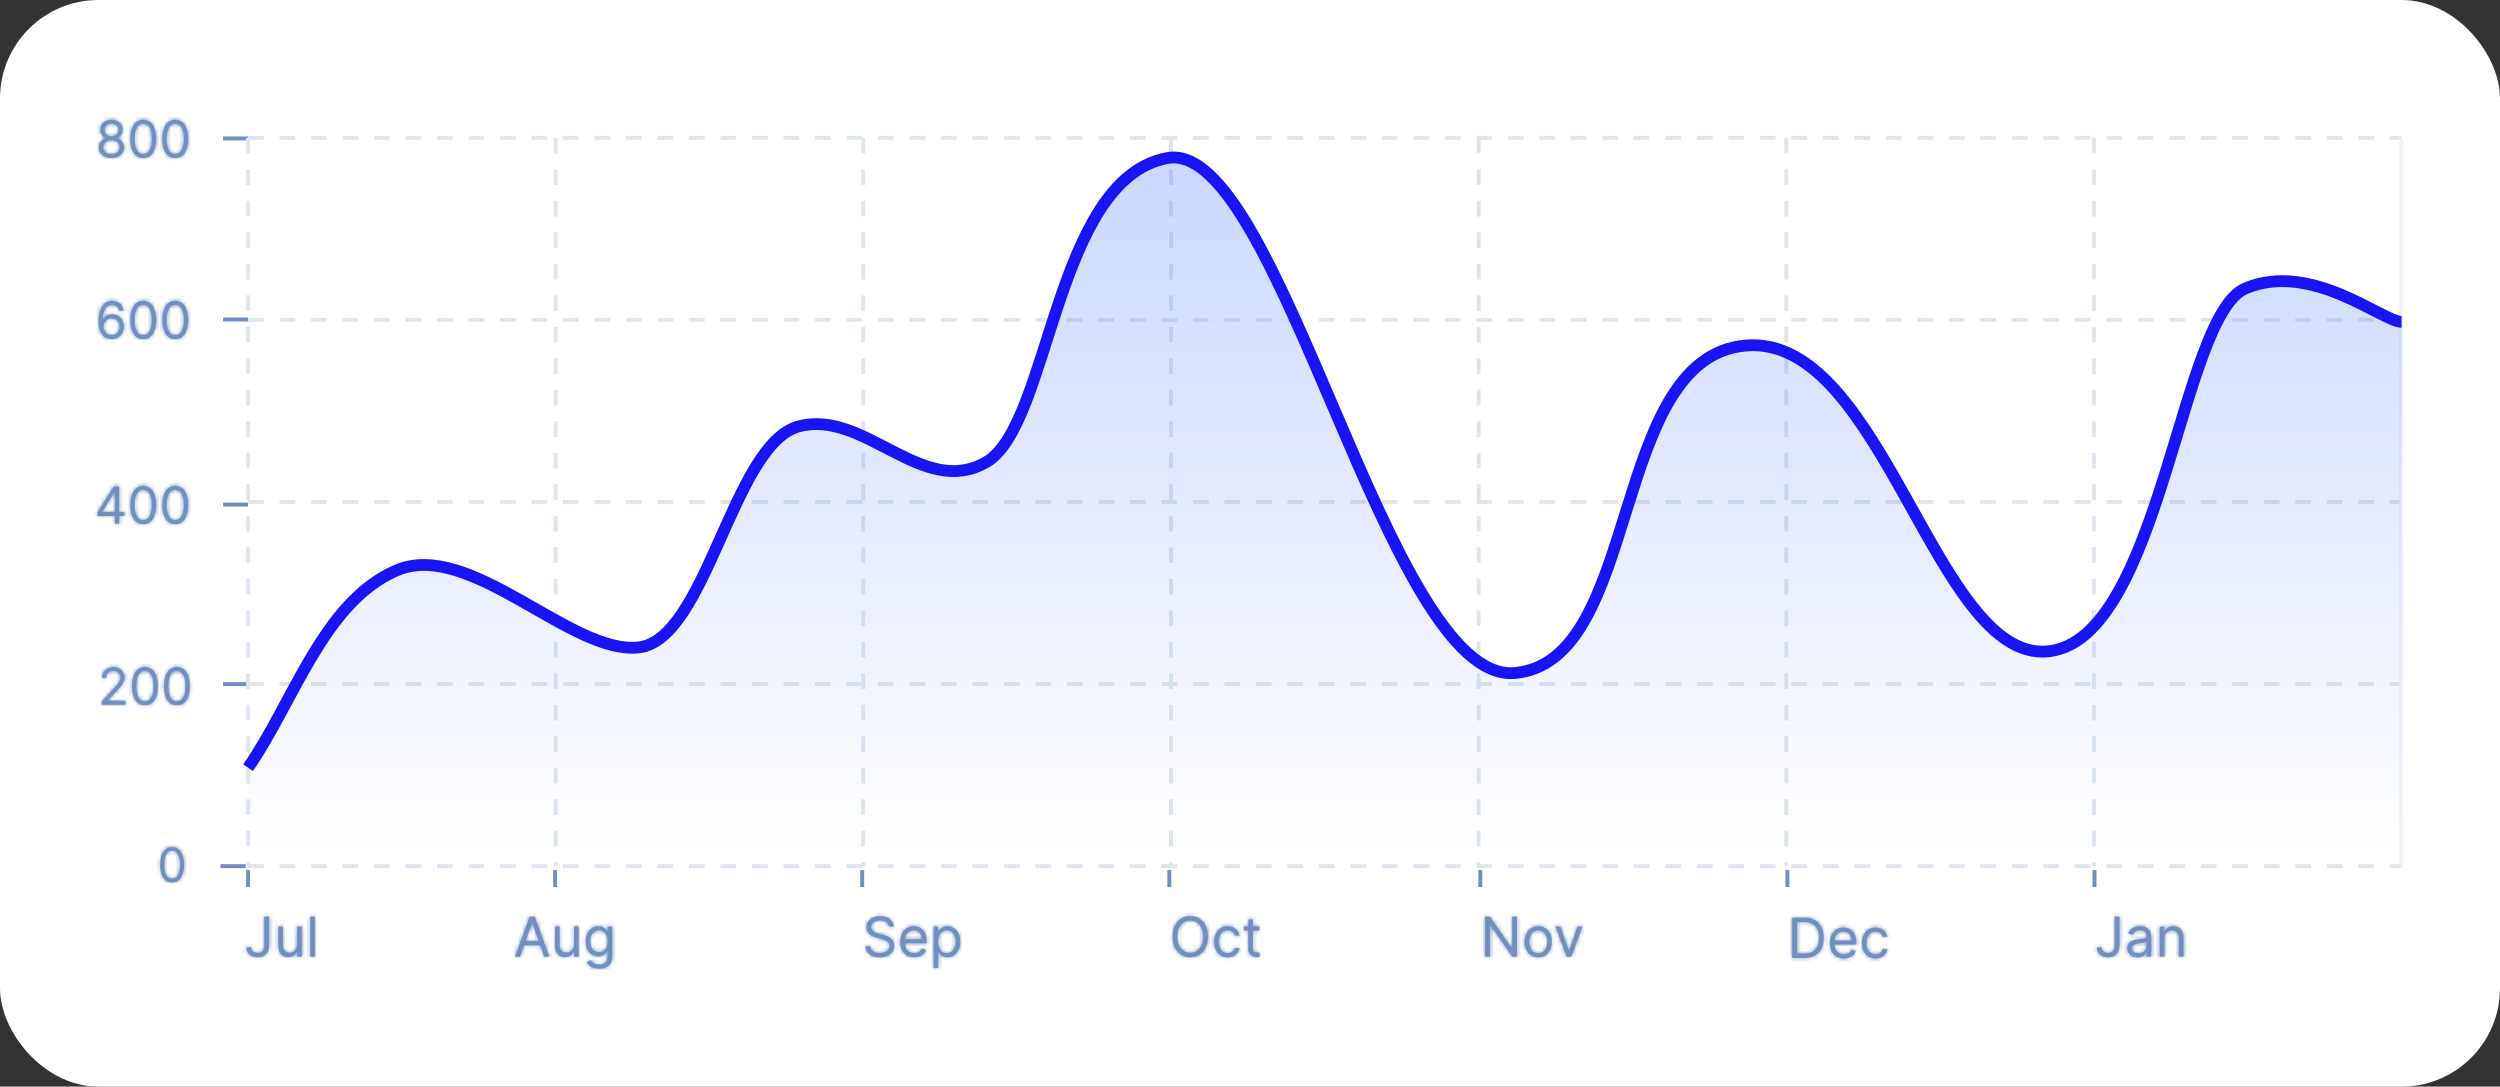 <svg width="635" height="276" viewBox="0 0 635 276" fill="none" xmlns="http://www.w3.org/2000/svg">
<rect x="0" y="0" width="635" height="276" fill="#333333" stroke="none"/>
<rect width="635" height="276" rx="25" fill="white"/>
<mask id="path-2-inside-1_105_384" fill="white">
<path d="M67.131 232.818V240.097C67.131 241.364 66.524 242.045 65.46 242.045C64.491 242.045 63.79 241.479 63.79 240.614H62.577C62.577 242.18 63.79 243.139 65.46 243.139C67.23 243.139 68.364 242.05 68.364 240.097V232.818H67.131ZM75.488 239.878C75.488 241.31 74.394 241.966 73.519 241.966C72.545 241.966 71.849 241.25 71.849 240.136V235.364H70.675V240.216C70.675 242.165 71.71 243.099 73.141 243.099C74.295 243.099 75.05 242.483 75.408 241.707H75.488V243H76.661V235.364H75.488V239.878ZM79.984 232.818H78.81V243H79.984V232.818Z"/>
</mask>
<path d="M67.131 232.818V240.097C67.131 241.364 66.524 242.045 65.46 242.045C64.491 242.045 63.79 241.479 63.79 240.614H62.577C62.577 242.18 63.79 243.139 65.46 243.139C67.23 243.139 68.364 242.05 68.364 240.097V232.818H67.131ZM75.488 239.878C75.488 241.31 74.394 241.966 73.519 241.966C72.545 241.966 71.849 241.25 71.849 240.136V235.364H70.675V240.216C70.675 242.165 71.71 243.099 73.141 243.099C74.295 243.099 75.05 242.483 75.408 241.707H75.488V243H76.661V235.364H75.488V239.878ZM79.984 232.818H78.81V243H79.984V232.818Z" fill="#718EBF"/>
<path d="M67.131 232.818V231.818H66.131V232.818H67.131ZM63.79 240.614H64.79V239.614H63.79V240.614ZM62.577 240.614V239.614H61.577V240.614H62.577ZM68.364 232.818H69.364V231.818H68.364V232.818ZM66.131 232.818V240.097H68.131V232.818H66.131ZM66.131 240.097C66.131 240.586 66.013 240.806 65.938 240.892C65.884 240.955 65.769 241.045 65.46 241.045V243.045C66.215 243.045 66.936 242.795 67.45 242.201C67.945 241.629 68.131 240.875 68.131 240.097H66.131ZM65.46 241.045C65.165 241.045 64.989 240.96 64.906 240.889C64.837 240.831 64.79 240.754 64.79 240.614H62.79C62.79 241.338 63.093 241.977 63.617 242.419C64.126 242.848 64.786 243.045 65.46 243.045V241.045ZM63.79 239.614H62.577V241.614H63.79V239.614ZM61.577 240.614C61.577 241.676 61.998 242.591 62.744 243.225C63.473 243.846 64.44 244.139 65.46 244.139V242.139C64.81 242.139 64.335 241.953 64.04 241.702C63.762 241.465 63.577 241.117 63.577 240.614H61.577ZM65.46 244.139C66.552 244.139 67.558 243.799 68.291 243.049C69.021 242.302 69.364 241.266 69.364 240.097H67.364C67.364 240.881 67.139 241.366 66.86 241.652C66.584 241.935 66.138 242.139 65.46 242.139V244.139ZM69.364 240.097V232.818H67.364V240.097H69.364ZM68.364 231.818H67.131V233.818H68.364V231.818ZM71.849 235.364H72.849V234.364H71.849V235.364ZM70.675 235.364V234.364H69.675V235.364H70.675ZM75.408 241.707V240.707H74.769L74.5 241.288L75.408 241.707ZM75.488 241.707H76.488V240.707H75.488V241.707ZM75.488 243H74.488V244H75.488V243ZM76.661 243V244H77.661V243H76.661ZM76.661 235.364H77.661V234.364H76.661V235.364ZM75.488 235.364V234.364H74.488V235.364H75.488ZM74.488 239.878C74.488 240.315 74.331 240.564 74.164 240.714C73.975 240.884 73.724 240.966 73.519 240.966V242.966C74.841 242.966 76.488 241.962 76.488 239.878H74.488ZM73.519 240.966C73.287 240.966 73.143 240.887 73.051 240.788C72.954 240.684 72.849 240.484 72.849 240.136H70.849C70.849 240.902 71.091 241.617 71.586 242.15C72.086 242.687 72.776 242.966 73.519 242.966V240.966ZM72.849 240.136V235.364H70.849V240.136H72.849ZM71.849 234.364H70.675V236.364H71.849V234.364ZM69.675 235.364V240.216H71.675V235.364H69.675ZM69.675 240.216C69.675 241.361 69.981 242.351 70.634 243.064C71.296 243.787 72.202 244.099 73.141 244.099V242.099C72.649 242.099 72.321 241.945 72.109 241.713C71.887 241.471 71.675 241.02 71.675 240.216H69.675ZM73.141 244.099C74.712 244.099 75.807 243.231 76.316 242.126L74.5 241.288C74.294 241.735 73.878 242.099 73.141 242.099V244.099ZM75.408 242.707H75.488V240.707H75.408V242.707ZM74.488 241.707V243H76.488V241.707H74.488ZM75.488 244H76.661V242H75.488V244ZM77.661 243V235.364H75.661V243H77.661ZM76.661 234.364H75.488V236.364H76.661V234.364ZM74.488 235.364V239.878H76.488V235.364H74.488ZM79.984 232.818H80.984V231.818H79.984V232.818ZM78.81 232.818V231.818H77.81V232.818H78.81ZM78.81 243H77.81V244H78.81V243ZM79.984 243V244H80.984V243H79.984ZM79.984 231.818H78.81V233.818H79.984V231.818ZM77.81 232.818V243H79.81V232.818H77.81ZM78.81 244H79.984V242H78.81V244ZM80.984 243V232.818H78.984V243H80.984Z" fill="#718EBF" mask="url(#path-2-inside-1_105_384)"/>
<mask id="path-4-inside-2_105_384" fill="white">
<path d="M132.095 243L133.119 240.116H137.235L138.26 243H139.552L135.814 232.818H134.541L130.802 243H132.095ZM133.507 239.023L135.137 234.429H135.217L136.848 239.023H133.507ZM145.792 239.878C145.792 241.31 144.698 241.966 143.823 241.966C142.848 241.966 142.152 241.25 142.152 240.136V235.364H140.979V240.216C140.979 242.165 142.013 243.099 143.445 243.099C144.598 243.099 145.354 242.483 145.712 241.707H145.792V243H146.965V235.364H145.792V239.878ZM152.196 246.023C154.026 246.023 155.497 245.188 155.497 243.219V235.364H154.364V236.577H154.244C153.986 236.179 153.509 235.264 152.017 235.264C150.088 235.264 148.756 236.795 148.756 239.142C148.756 241.528 150.148 242.881 151.997 242.881C153.489 242.881 153.966 242.006 154.225 241.588H154.324V243.139C154.324 244.412 153.429 244.989 152.196 244.989C150.809 244.989 150.322 244.258 150.009 243.835L149.074 244.491C149.551 245.292 150.491 246.023 152.196 246.023ZM152.156 241.827C150.685 241.827 149.929 240.713 149.929 239.122C149.929 237.571 150.665 236.318 152.156 236.318C153.588 236.318 154.344 237.472 154.344 239.122C154.344 240.812 153.568 241.827 152.156 241.827Z"/>
</mask>
<path d="M132.095 243L133.119 240.116H137.235L138.26 243H139.552L135.814 232.818H134.541L130.802 243H132.095ZM133.507 239.023L135.137 234.429H135.217L136.848 239.023H133.507ZM145.792 239.878C145.792 241.31 144.698 241.966 143.823 241.966C142.848 241.966 142.152 241.25 142.152 240.136V235.364H140.979V240.216C140.979 242.165 142.013 243.099 143.445 243.099C144.598 243.099 145.354 242.483 145.712 241.707H145.792V243H146.965V235.364H145.792V239.878ZM152.196 246.023C154.026 246.023 155.497 245.188 155.497 243.219V235.364H154.364V236.577H154.244C153.986 236.179 153.509 235.264 152.017 235.264C150.088 235.264 148.756 236.795 148.756 239.142C148.756 241.528 150.148 242.881 151.997 242.881C153.489 242.881 153.966 242.006 154.225 241.588H154.324V243.139C154.324 244.412 153.429 244.989 152.196 244.989C150.809 244.989 150.322 244.258 150.009 243.835L149.074 244.491C149.551 245.292 150.491 246.023 152.196 246.023ZM152.156 241.827C150.685 241.827 149.929 240.713 149.929 239.122C149.929 237.571 150.665 236.318 152.156 236.318C153.588 236.318 154.344 237.472 154.344 239.122C154.344 240.812 153.568 241.827 152.156 241.827Z" fill="#718EBF"/>
<path d="M132.095 243V244H132.801L133.037 243.335L132.095 243ZM133.119 240.116V239.116H132.413L132.177 239.782L133.119 240.116ZM137.235 240.116L138.178 239.782L137.941 239.116H137.235V240.116ZM138.26 243L137.317 243.335L137.554 244H138.26V243ZM139.552 243V244H140.985L140.491 242.655L139.552 243ZM135.814 232.818L136.752 232.473L136.512 231.818H135.814V232.818ZM134.541 232.818V231.818H133.843L133.602 232.473L134.541 232.818ZM130.802 243L129.863 242.655L129.37 244H130.802V243ZM133.507 239.023L132.564 238.688L132.091 240.023H133.507V239.023ZM135.137 234.429V233.429H134.431L134.195 234.094L135.137 234.429ZM135.217 234.429L136.159 234.094L135.923 233.429H135.217V234.429ZM136.848 239.023V240.023H138.264L137.79 238.688L136.848 239.023ZM133.037 243.335L134.061 240.451L132.177 239.782L131.152 242.665L133.037 243.335ZM133.119 241.116H137.235V239.116H133.119V241.116ZM136.293 240.451L137.317 243.335L139.202 242.665L138.178 239.782L136.293 240.451ZM138.26 244H139.552V242H138.26V244ZM140.491 242.655L136.752 232.473L134.875 233.163L138.613 243.345L140.491 242.655ZM135.814 231.818H134.541V233.818H135.814V231.818ZM133.602 232.473L129.863 242.655L131.741 243.345L135.48 233.163L133.602 232.473ZM130.802 244H132.095V242H130.802V244ZM134.449 239.357L136.08 234.764L134.195 234.094L132.564 238.688L134.449 239.357ZM135.137 235.429H135.217V233.429H135.137V235.429ZM134.275 234.764L135.905 239.357L137.79 238.688L136.159 234.094L134.275 234.764ZM136.848 238.023H133.507V240.023H136.848V238.023ZM142.152 235.364H143.152V234.364H142.152V235.364ZM140.979 235.364V234.364H139.979V235.364H140.979ZM145.712 241.707V240.707H145.072L144.804 241.288L145.712 241.707ZM145.792 241.707H146.792V240.707H145.792V241.707ZM145.792 243H144.792V244H145.792V243ZM146.965 243V244H147.965V243H146.965ZM146.965 235.364H147.965V234.364H146.965V235.364ZM145.792 235.364V234.364H144.792V235.364H145.792ZM144.792 239.878C144.792 240.315 144.635 240.564 144.468 240.714C144.278 240.884 144.027 240.966 143.823 240.966V242.966C145.144 242.966 146.792 241.962 146.792 239.878H144.792ZM143.823 240.966C143.591 240.966 143.446 240.887 143.355 240.788C143.258 240.684 143.152 240.484 143.152 240.136H141.152C141.152 240.902 141.395 241.617 141.89 242.15C142.389 242.687 143.08 242.966 143.823 242.966V240.966ZM143.152 240.136V235.364H141.152V240.136H143.152ZM142.152 234.364H140.979V236.364H142.152V234.364ZM139.979 235.364V240.216H141.979V235.364H139.979ZM139.979 240.216C139.979 241.361 140.284 242.351 140.938 243.064C141.6 243.787 142.506 244.099 143.445 244.099V242.099C142.952 242.099 142.625 241.945 142.412 241.713C142.191 241.471 141.979 241.02 141.979 240.216H139.979ZM143.445 244.099C145.015 244.099 146.11 243.231 146.62 242.126L144.804 241.288C144.598 241.735 144.181 242.099 143.445 242.099V244.099ZM145.712 242.707H145.792V240.707H145.712V242.707ZM144.792 241.707V243H146.792V241.707H144.792ZM145.792 244H146.965V242H145.792V244ZM147.965 243V235.364H145.965V243H147.965ZM146.965 234.364H145.792V236.364H146.965V234.364ZM144.792 235.364V239.878H146.792V235.364H144.792ZM155.497 235.364H156.497V234.364H155.497V235.364ZM154.364 235.364V234.364H153.364V235.364H154.364ZM154.364 236.577V237.577H155.364V236.577H154.364ZM154.244 236.577L153.406 237.122L153.702 237.577H154.244V236.577ZM154.225 241.588V240.588H153.668L153.374 241.062L154.225 241.588ZM154.324 241.588H155.324V240.588H154.324V241.588ZM150.009 243.835L150.812 243.24L150.232 242.457L149.434 243.017L150.009 243.835ZM149.074 244.491L148.499 243.673L147.74 244.206L148.215 245.004L149.074 244.491ZM152.196 247.023C153.244 247.023 154.31 246.786 155.139 246.154C156.008 245.491 156.497 244.483 156.497 243.219H154.497C154.497 243.923 154.25 244.317 153.926 244.564C153.562 244.842 152.978 245.023 152.196 245.023V247.023ZM156.497 243.219V235.364H154.497V243.219H156.497ZM155.497 234.364H154.364V236.364H155.497V234.364ZM153.364 235.364V236.577H155.364V235.364H153.364ZM154.364 235.577H154.244V237.577H154.364V235.577ZM155.083 236.032C154.988 235.886 154.714 235.399 154.229 234.999C153.709 234.571 152.991 234.264 152.017 234.264V236.264C152.535 236.264 152.801 236.415 152.957 236.543C153.149 236.701 153.242 236.87 153.406 237.122L155.083 236.032ZM152.017 234.264C150.769 234.264 149.671 234.769 148.901 235.676C148.142 236.569 147.756 237.785 147.756 239.142H149.756C149.756 238.153 150.036 237.429 150.425 236.97C150.803 236.525 151.337 236.264 152.017 236.264V234.264ZM147.756 239.142C147.756 240.528 148.163 241.721 148.943 242.579C149.73 243.443 150.819 243.881 151.997 243.881V241.881C151.327 241.881 150.794 241.642 150.423 241.233C150.045 240.818 149.756 240.142 149.756 239.142H147.756ZM151.997 243.881C152.959 243.881 153.675 243.591 154.199 243.171C154.694 242.774 154.963 242.296 155.075 242.114L153.374 241.062C153.228 241.298 153.129 241.466 152.948 241.611C152.796 241.733 152.527 241.881 151.997 241.881V243.881ZM154.225 242.588H154.324V240.588H154.225V242.588ZM153.324 241.588V243.139H155.324V241.588H153.324ZM153.324 243.139C153.324 243.519 153.204 243.675 153.097 243.761C152.955 243.875 152.674 243.989 152.196 243.989V245.989C152.951 245.989 153.734 245.814 154.348 245.321C154.997 244.801 155.324 244.032 155.324 243.139H153.324ZM152.196 243.989C151.695 243.989 151.43 243.862 151.276 243.753C151.095 243.626 150.987 243.475 150.812 243.24L149.205 244.431C149.344 244.618 149.635 245.044 150.124 245.388C150.638 245.75 151.311 245.989 152.196 245.989V243.989ZM149.434 243.017L148.499 243.673L149.649 245.31L150.583 244.654L149.434 243.017ZM148.215 245.004C148.879 246.118 150.152 247.023 152.196 247.023V245.023C150.83 245.023 150.223 244.466 149.933 243.979L148.215 245.004ZM152.156 240.827C151.701 240.827 151.446 240.669 151.279 240.455C151.086 240.208 150.929 239.775 150.929 239.122H148.929C148.929 240.06 149.15 240.979 149.703 241.687C150.282 242.427 151.14 242.827 152.156 242.827V240.827ZM150.929 239.122C150.929 238.488 151.082 238.015 151.291 237.728C151.473 237.479 151.73 237.318 152.156 237.318V235.318C151.091 235.318 150.234 235.784 149.676 236.549C149.144 237.276 148.929 238.205 148.929 239.122H150.929ZM152.156 237.318C152.569 237.318 152.813 237.467 152.985 237.698C153.184 237.966 153.344 238.433 153.344 239.122H155.344C155.344 238.161 155.126 237.226 154.589 236.504C154.025 235.746 153.176 235.318 152.156 235.318V237.318ZM153.344 239.122C153.344 239.831 153.179 240.257 152.998 240.485C152.842 240.68 152.6 240.827 152.156 240.827V242.827C153.124 242.827 153.977 242.466 154.562 241.731C155.121 241.03 155.344 240.103 155.344 239.122H153.344Z" fill="#718EBF" mask="url(#path-4-inside-2_105_384)"/>
<mask id="path-6-inside-3_105_384" fill="white">
<path d="M225.801 235.364H226.994C226.94 233.827 225.523 232.679 223.554 232.679C221.605 232.679 220.074 233.812 220.074 235.523C220.074 236.895 221.068 237.71 222.659 238.168L223.912 238.526C224.986 238.824 225.94 239.202 225.94 240.216C225.94 241.33 224.866 242.065 223.455 242.065C222.241 242.065 221.168 241.528 221.068 240.375H219.795C219.915 242.045 221.267 243.179 223.455 243.179C225.801 243.179 227.134 241.886 227.134 240.236C227.134 238.327 225.324 237.71 224.27 237.432L223.236 237.153C222.48 236.955 221.267 236.557 221.267 235.463C221.267 234.489 222.162 233.773 223.514 233.773C224.747 233.773 225.682 234.359 225.801 235.364ZM232.203 243.159C233.754 243.159 234.888 242.384 235.246 241.23L234.112 240.912C233.814 241.707 233.123 242.105 232.203 242.105C230.826 242.105 229.877 241.215 229.822 239.58H235.365V239.082C235.365 236.239 233.675 235.264 232.084 235.264C230.016 235.264 228.644 236.895 228.644 239.241C228.644 241.588 229.996 243.159 232.203 243.159ZM229.822 238.565C229.901 237.377 230.742 236.318 232.084 236.318C233.357 236.318 234.172 237.273 234.172 238.565H229.822ZM237.15 245.864H238.323V241.827H238.423C238.681 242.244 239.178 243.159 240.65 243.159C242.559 243.159 243.892 241.628 243.892 239.202C243.892 236.795 242.559 235.264 240.63 235.264C239.139 235.264 238.681 236.179 238.423 236.577H238.284V235.364H237.15V245.864ZM238.303 239.182C238.303 237.472 239.059 236.318 240.491 236.318C241.982 236.318 242.718 237.571 242.718 239.182C242.718 240.812 241.963 242.105 240.491 242.105C239.079 242.105 238.303 240.912 238.303 239.182Z"/>
</mask>
<path d="M225.801 235.364H226.994C226.94 233.827 225.523 232.679 223.554 232.679C221.605 232.679 220.074 233.812 220.074 235.523C220.074 236.895 221.068 237.71 222.659 238.168L223.912 238.526C224.986 238.824 225.94 239.202 225.94 240.216C225.94 241.33 224.866 242.065 223.455 242.065C222.241 242.065 221.168 241.528 221.068 240.375H219.795C219.915 242.045 221.267 243.179 223.455 243.179C225.801 243.179 227.134 241.886 227.134 240.236C227.134 238.327 225.324 237.71 224.27 237.432L223.236 237.153C222.48 236.955 221.267 236.557 221.267 235.463C221.267 234.489 222.162 233.773 223.514 233.773C224.747 233.773 225.682 234.359 225.801 235.364ZM232.203 243.159C233.754 243.159 234.888 242.384 235.246 241.23L234.112 240.912C233.814 241.707 233.123 242.105 232.203 242.105C230.826 242.105 229.877 241.215 229.822 239.58H235.365V239.082C235.365 236.239 233.675 235.264 232.084 235.264C230.016 235.264 228.644 236.895 228.644 239.241C228.644 241.588 229.996 243.159 232.203 243.159ZM229.822 238.565C229.901 237.377 230.742 236.318 232.084 236.318C233.357 236.318 234.172 237.273 234.172 238.565H229.822ZM237.15 245.864H238.323V241.827H238.423C238.681 242.244 239.178 243.159 240.65 243.159C242.559 243.159 243.892 241.628 243.892 239.202C243.892 236.795 242.559 235.264 240.63 235.264C239.139 235.264 238.681 236.179 238.423 236.577H238.284V235.364H237.15V245.864ZM238.303 239.182C238.303 237.472 239.059 236.318 240.491 236.318C241.982 236.318 242.718 237.571 242.718 239.182C242.718 240.812 241.963 242.105 240.491 242.105C239.079 242.105 238.303 240.912 238.303 239.182Z" fill="#718EBF"/>
<path d="M225.801 235.364L224.808 235.482L224.913 236.364H225.801V235.364ZM226.994 235.364V236.364H228.031L227.994 235.328L226.994 235.364ZM222.659 238.168L222.383 239.129L222.384 239.129L222.659 238.168ZM223.912 238.526L223.637 239.487L223.644 239.489L223.912 238.526ZM221.068 240.375L222.064 240.289L221.986 239.375H221.068V240.375ZM219.795 240.375V239.375H218.721L218.798 240.446L219.795 240.375ZM224.27 237.432L224.01 238.397L224.014 238.399L224.27 237.432ZM223.236 237.153L223.496 236.188L223.49 236.186L223.236 237.153ZM225.801 236.364H226.994V234.364H225.801V236.364ZM227.994 235.328C227.914 233.079 225.868 231.679 223.554 231.679V233.679C225.178 233.679 225.966 234.576 225.995 235.399L227.994 235.328ZM223.554 231.679C221.281 231.679 219.074 233.057 219.074 235.523H221.074C221.074 234.568 221.93 233.679 223.554 233.679V231.679ZM219.074 235.523C219.074 236.483 219.435 237.289 220.075 237.907C220.685 238.497 221.505 238.876 222.383 239.129L222.935 237.207C222.223 237.002 221.749 236.744 221.465 236.469C221.21 236.223 221.074 235.934 221.074 235.523H219.074ZM222.384 239.129L223.637 239.487L224.187 237.564L222.934 237.206L222.384 239.129ZM223.644 239.489C224.181 239.638 224.539 239.772 224.759 239.924C224.856 239.991 224.894 240.041 224.91 240.069C224.922 240.089 224.94 240.128 224.94 240.216H226.94C226.94 239.317 226.484 238.686 225.899 238.28C225.373 237.916 224.717 237.711 224.18 237.562L223.644 239.489ZM224.94 240.216C224.94 240.413 224.859 240.59 224.639 240.749C224.401 240.922 223.998 241.065 223.455 241.065V243.065C224.323 243.065 225.163 242.84 225.815 242.367C226.485 241.88 226.94 241.132 226.94 240.216H224.94ZM223.455 241.065C222.98 241.065 222.612 240.958 222.385 240.812C222.189 240.686 222.085 240.53 222.064 240.289L220.072 240.461C220.151 241.373 220.633 242.063 221.303 242.494C221.94 242.904 222.716 243.065 223.455 243.065V241.065ZM221.068 239.375H219.795V241.375H221.068V239.375ZM218.798 240.446C218.877 241.551 219.375 242.516 220.232 243.19C221.074 243.852 222.194 244.179 223.455 244.179V242.179C222.528 242.179 221.877 241.939 221.467 241.617C221.071 241.306 220.833 240.869 220.793 240.304L218.798 240.446ZM223.455 244.179C224.807 244.179 225.973 243.805 226.82 243.09C227.677 242.365 228.134 241.347 228.134 240.236H226.134C226.134 240.775 225.924 241.228 225.528 241.563C225.122 241.906 224.449 242.179 223.455 242.179V244.179ZM228.134 240.236C228.134 238.9 227.475 237.991 226.688 237.415C225.943 236.871 225.072 236.609 224.525 236.465L224.014 238.399C224.522 238.533 225.082 238.719 225.506 239.029C225.888 239.308 226.134 239.662 226.134 240.236H228.134ZM224.53 236.466L223.496 236.188L222.976 238.119L224.01 238.397L224.53 236.466ZM223.49 236.186C223.123 236.09 222.768 235.973 222.517 235.808C222.294 235.661 222.267 235.562 222.267 235.463H220.267C220.267 236.457 220.847 237.104 221.419 237.48C221.963 237.837 222.593 238.018 222.981 238.12L223.49 236.186ZM222.267 235.463C222.267 235.311 222.326 235.173 222.492 235.046C222.673 234.908 223.006 234.773 223.514 234.773V232.773C222.67 232.773 221.88 232.996 221.276 233.459C220.656 233.933 220.267 234.64 220.267 235.463H222.267ZM223.514 234.773C224.492 234.773 224.774 235.196 224.808 235.482L226.794 235.246C226.589 233.523 225.002 232.773 223.514 232.773V234.773ZM235.246 241.23L236.201 241.527L236.506 240.545L235.516 240.267L235.246 241.23ZM234.112 240.912L234.383 239.949L233.499 239.701L233.176 240.561L234.112 240.912ZM229.822 239.58V238.58H228.788L228.822 239.613L229.822 239.58ZM235.365 239.58V240.58H236.365V239.58H235.365ZM229.822 238.565L228.824 238.499L228.753 239.565H229.822V238.565ZM234.172 238.565V239.565H235.172V238.565H234.172ZM232.203 244.159C234.089 244.159 235.685 243.19 236.201 241.527L234.291 240.934C234.091 241.577 233.42 242.159 232.203 242.159V244.159ZM235.516 240.267L234.383 239.949L233.842 241.875L234.976 242.193L235.516 240.267ZM233.176 240.561C233.055 240.883 232.802 241.105 232.203 241.105V243.105C233.444 243.105 234.573 242.532 235.049 241.263L233.176 240.561ZM232.203 241.105C231.736 241.105 231.43 240.96 231.233 240.758C231.03 240.55 230.843 240.179 230.821 239.546L228.822 239.613C228.856 240.616 229.17 241.507 229.801 242.154C230.436 242.806 231.293 243.105 232.203 243.105V241.105ZM229.822 240.58H235.365V238.58H229.822V240.58ZM236.365 239.58V239.082H234.365V239.58H236.365ZM236.365 239.082C236.365 237.457 235.876 236.217 235.015 235.387C234.166 234.568 233.075 234.264 232.084 234.264V236.264C232.684 236.264 233.233 236.447 233.627 236.827C234.009 237.195 234.365 237.864 234.365 239.082H236.365ZM232.084 234.264C230.768 234.264 229.627 234.792 228.829 235.722C228.043 236.638 227.644 237.878 227.644 239.241H229.644C229.644 238.258 229.93 237.51 230.347 237.024C230.753 236.552 231.332 236.264 232.084 236.264V234.264ZM227.644 239.241C227.644 240.602 228.037 241.838 228.851 242.747C229.675 243.669 230.848 244.159 232.203 244.159V242.159C231.351 242.159 230.744 241.864 230.341 241.413C229.926 240.95 229.644 240.227 229.644 239.241H227.644ZM230.82 238.632C230.872 237.846 231.383 237.318 232.084 237.318V235.318C230.1 235.318 228.931 236.908 228.824 238.499L230.82 238.632ZM232.084 237.318C232.455 237.318 232.702 237.45 232.865 237.629C233.036 237.817 233.172 238.127 233.172 238.565H235.172C235.172 237.711 234.901 236.897 234.346 236.285C233.782 235.664 232.986 235.318 232.084 235.318V237.318ZM234.172 237.565H229.822V239.565H234.172V237.565ZM237.15 245.864H236.15V246.864H237.15V245.864ZM238.323 245.864V246.864H239.323V245.864H238.323ZM238.323 241.827V240.827H237.323V241.827H238.323ZM238.423 241.827L239.273 241.3L238.98 240.827H238.423V241.827ZM238.423 236.577V237.577H238.965L239.261 237.122L238.423 236.577ZM238.284 236.577H237.284V237.577H238.284V236.577ZM238.284 235.364H239.284V234.364H238.284V235.364ZM237.15 235.364V234.364H236.15V235.364H237.15ZM237.15 246.864H238.323V244.864H237.15V246.864ZM239.323 245.864V241.827H237.323V245.864H239.323ZM238.323 242.827H238.423V240.827H238.323V242.827ZM237.572 242.353C237.683 242.532 237.955 243.016 238.445 243.421C238.966 243.85 239.683 244.159 240.65 244.159V242.159C240.145 242.159 239.878 242.01 239.718 241.878C239.527 241.721 239.421 241.539 239.273 241.3L237.572 242.353ZM240.65 244.159C241.893 244.159 242.988 243.651 243.755 242.73C244.509 241.825 244.892 240.591 244.892 239.202H242.892C242.892 240.238 242.607 240.983 242.218 241.45C241.842 241.902 241.316 242.159 240.65 242.159V244.159ZM244.892 239.202C244.892 237.82 244.508 236.59 243.75 235.687C242.979 234.77 241.879 234.264 240.63 234.264V236.264C241.31 236.264 241.841 236.524 242.218 236.974C242.608 237.438 242.892 238.177 242.892 239.202H244.892ZM240.63 234.264C239.656 234.264 238.94 234.572 238.423 235.004C237.945 235.404 237.671 235.898 237.584 236.032L239.261 237.122C239.433 236.858 239.517 236.696 239.705 236.539C239.854 236.414 240.113 236.264 240.63 236.264V234.264ZM238.423 235.577H238.284V237.577H238.423V235.577ZM239.284 236.577V235.364H237.284V236.577H239.284ZM238.284 234.364H237.15V236.364H238.284V234.364ZM236.15 235.364V245.864H238.15V235.364H236.15ZM239.303 239.182C239.303 238.456 239.466 237.973 239.667 237.7C239.838 237.466 240.08 237.318 240.491 237.318V235.318C239.47 235.318 238.618 235.747 238.054 236.518C237.518 237.248 237.303 238.198 237.303 239.182H239.303ZM240.491 237.318C240.916 237.318 241.17 237.477 241.352 237.73C241.563 238.022 241.718 238.511 241.718 239.182H243.718C243.718 238.242 243.506 237.299 242.975 236.562C242.417 235.786 241.558 235.318 240.491 235.318V237.318ZM241.718 239.182C241.718 239.86 241.559 240.368 241.34 240.677C241.147 240.95 240.89 241.105 240.491 241.105V243.105C241.564 243.105 242.42 242.614 242.973 241.833C243.5 241.088 243.718 240.135 243.718 239.182H241.718ZM240.491 241.105C240.106 241.105 239.862 240.961 239.679 240.708C239.47 240.417 239.303 239.915 239.303 239.182H237.303C237.303 240.179 237.525 241.138 238.056 241.876C238.615 242.652 239.464 243.105 240.491 243.105V241.105Z" fill="#718EBF" mask="url(#path-6-inside-3_105_384)"/>
<mask id="path-8-inside-4_105_384" fill="white">
<path d="M306.824 237.909C306.824 234.688 304.935 232.679 302.33 232.679C299.724 232.679 297.835 234.688 297.835 237.909C297.835 241.131 299.724 243.139 302.33 243.139C304.935 243.139 306.824 241.131 306.824 237.909ZM305.631 237.909C305.631 240.554 304.179 241.986 302.33 241.986C300.48 241.986 299.028 240.554 299.028 237.909C299.028 235.264 300.48 233.832 302.33 233.832C304.179 233.832 305.631 235.264 305.631 237.909ZM311.84 243.159C313.531 243.159 314.644 242.125 314.843 240.773H313.67C313.451 241.608 312.755 242.105 311.84 242.105C310.448 242.105 309.553 240.952 309.553 239.182C309.553 237.452 310.468 236.318 311.84 236.318C312.874 236.318 313.491 236.955 313.67 237.651H314.843C314.644 236.219 313.431 235.264 311.82 235.264C309.752 235.264 308.38 236.895 308.38 239.222C308.38 241.509 309.692 243.159 311.84 243.159ZM319.879 235.364H318.249V233.534H317.075V235.364H315.922V236.358H317.075V241.131C317.075 242.463 318.149 243.099 319.143 243.099C319.581 243.099 319.859 243.02 320.018 242.96L319.78 241.906C319.68 241.926 319.521 241.966 319.263 241.966C318.746 241.966 318.249 241.807 318.249 240.812V236.358H319.879V235.364Z"/>
</mask>
<path d="M306.824 237.909C306.824 234.688 304.935 232.679 302.33 232.679C299.724 232.679 297.835 234.688 297.835 237.909C297.835 241.131 299.724 243.139 302.33 243.139C304.935 243.139 306.824 241.131 306.824 237.909ZM305.631 237.909C305.631 240.554 304.179 241.986 302.33 241.986C300.48 241.986 299.028 240.554 299.028 237.909C299.028 235.264 300.48 233.832 302.33 233.832C304.179 233.832 305.631 235.264 305.631 237.909ZM311.84 243.159C313.531 243.159 314.644 242.125 314.843 240.773H313.67C313.451 241.608 312.755 242.105 311.84 242.105C310.448 242.105 309.553 240.952 309.553 239.182C309.553 237.452 310.468 236.318 311.84 236.318C312.874 236.318 313.491 236.955 313.67 237.651H314.843C314.644 236.219 313.431 235.264 311.82 235.264C309.752 235.264 308.38 236.895 308.38 239.222C308.38 241.509 309.692 243.159 311.84 243.159ZM319.879 235.364H318.249V233.534H317.075V235.364H315.922V236.358H317.075V241.131C317.075 242.463 318.149 243.099 319.143 243.099C319.581 243.099 319.859 243.02 320.018 242.96L319.78 241.906C319.68 241.926 319.521 241.966 319.263 241.966C318.746 241.966 318.249 241.807 318.249 240.812V236.358H319.879V235.364Z" fill="#718EBF"/>
<path d="M307.824 237.909C307.824 236.105 307.293 234.547 306.304 233.425C305.306 232.293 303.904 231.679 302.33 231.679V233.679C303.36 233.679 304.205 234.069 304.804 234.747C305.41 235.435 305.824 236.491 305.824 237.909H307.824ZM302.33 231.679C300.755 231.679 299.353 232.293 298.355 233.425C297.366 234.547 296.835 236.105 296.835 237.909H298.835C298.835 236.491 299.249 235.435 299.855 234.747C300.454 234.069 301.299 233.679 302.33 233.679V231.679ZM296.835 237.909C296.835 239.713 297.366 241.272 298.355 242.394C299.353 243.525 300.755 244.139 302.33 244.139V242.139C301.299 242.139 300.454 241.749 299.855 241.071C299.249 240.383 298.835 239.327 298.835 237.909H296.835ZM302.33 244.139C303.904 244.139 305.306 243.525 306.304 242.394C307.293 241.272 307.824 239.713 307.824 237.909H305.824C305.824 239.327 305.41 240.383 304.804 241.071C304.205 241.749 303.36 242.139 302.33 242.139V244.139ZM304.631 237.909C304.631 239.053 304.318 239.821 303.917 240.286C303.524 240.741 302.982 240.986 302.33 240.986V242.986C303.527 242.986 304.635 242.515 305.431 241.593C306.217 240.681 306.631 239.41 306.631 237.909H304.631ZM302.33 240.986C301.677 240.986 301.135 240.741 300.743 240.286C300.341 239.821 300.028 239.053 300.028 237.909H298.028C298.028 239.41 298.442 240.681 299.228 241.593C300.024 242.515 301.132 242.986 302.33 242.986V240.986ZM300.028 237.909C300.028 236.765 300.341 235.998 300.743 235.532C301.135 235.077 301.677 234.832 302.33 234.832V232.832C301.132 232.832 300.024 233.303 299.228 234.226C298.442 235.137 298.028 236.408 298.028 237.909H300.028ZM302.33 234.832C302.982 234.832 303.524 235.077 303.917 235.532C304.318 235.998 304.631 236.765 304.631 237.909H306.631C306.631 236.408 306.217 235.137 305.431 234.226C304.635 233.303 303.527 232.832 302.33 232.832V234.832ZM314.843 240.773L315.832 240.918L316.001 239.773H314.843V240.773ZM313.67 240.773V239.773H312.898L312.702 240.519L313.67 240.773ZM313.67 237.651L312.701 237.9L312.894 238.651H313.67V237.651ZM314.843 237.651V238.651H315.992L315.834 237.513L314.843 237.651ZM311.84 244.159C313.993 244.159 315.557 242.794 315.832 240.918L313.854 240.627C313.732 241.456 313.068 242.159 311.84 242.159V244.159ZM314.843 239.773H313.67V241.773H314.843V239.773ZM312.702 240.519C312.612 240.866 312.352 241.105 311.84 241.105V243.105C313.157 243.105 314.29 242.35 314.637 241.026L312.702 240.519ZM311.84 241.105C311.449 241.105 311.169 240.956 310.963 240.692C310.738 240.404 310.553 239.909 310.553 239.182H308.553C308.553 240.224 308.816 241.192 309.386 241.922C309.975 242.677 310.839 243.105 311.84 243.105V241.105ZM310.553 239.182C310.553 238.484 310.738 238.007 310.963 237.726C311.172 237.466 311.455 237.318 311.84 237.318V235.318C310.853 235.318 309.993 235.738 309.402 236.476C308.826 237.195 308.553 238.149 308.553 239.182H310.553ZM311.84 237.318C312.142 237.318 312.33 237.407 312.449 237.502C312.575 237.604 312.662 237.746 312.701 237.9L314.638 237.402C314.353 236.294 313.361 235.318 311.84 235.318V237.318ZM313.67 238.651H314.843V236.651H313.67V238.651ZM315.834 237.513C315.555 235.504 313.842 234.264 311.82 234.264V236.264C313.02 236.264 313.734 236.933 313.853 237.788L315.834 237.513ZM311.82 234.264C310.504 234.264 309.364 234.792 308.567 235.718C307.781 236.631 307.38 237.866 307.38 239.222H309.38C309.38 238.25 309.665 237.507 310.082 237.023C310.488 236.552 311.068 236.264 311.82 236.264V234.264ZM307.38 239.222C307.38 240.55 307.762 241.781 308.544 242.697C309.341 243.63 310.49 244.159 311.84 244.159V242.159C311.043 242.159 310.462 241.863 310.065 241.398C309.655 240.918 309.38 240.18 309.38 239.222H307.38ZM319.879 235.364H320.879V234.364H319.879V235.364ZM318.249 235.364H317.249V236.364H318.249V235.364ZM318.249 233.534H319.249V232.534H318.249V233.534ZM317.075 233.534V232.534H316.075V233.534H317.075ZM317.075 235.364V236.364H318.075V235.364H317.075ZM315.922 235.364V234.364H314.922V235.364H315.922ZM315.922 236.358H314.922V237.358H315.922V236.358ZM317.075 236.358H318.075V235.358H317.075V236.358ZM320.018 242.96L320.37 243.897L321.186 243.59L320.994 242.739L320.018 242.96ZM319.78 241.906L320.755 241.685L320.54 240.734L319.584 240.926L319.78 241.906ZM318.249 236.358V235.358H317.249V236.358H318.249ZM319.879 236.358V237.358H320.879V236.358H319.879ZM319.879 234.364H318.249V236.364H319.879V234.364ZM319.249 235.364V233.534H317.249V235.364H319.249ZM318.249 232.534H317.075V234.534H318.249V232.534ZM316.075 233.534V235.364H318.075V233.534H316.075ZM317.075 234.364H315.922V236.364H317.075V234.364ZM314.922 235.364V236.358H316.922V235.364H314.922ZM315.922 237.358H317.075V235.358H315.922V237.358ZM316.075 236.358V241.131H318.075V236.358H316.075ZM316.075 241.131C316.075 242.095 316.477 242.869 317.098 243.385C317.695 243.879 318.447 244.099 319.143 244.099V242.099C318.845 242.099 318.564 242.001 318.375 241.845C318.211 241.709 318.075 241.499 318.075 241.131H316.075ZM319.143 244.099C319.712 244.099 320.109 243.994 320.37 243.897L319.667 242.024C319.61 242.045 319.45 242.099 319.143 242.099V244.099ZM320.994 242.739L320.755 241.685L318.805 242.127L319.043 243.181L320.994 242.739ZM319.584 240.926C319.505 240.941 319.486 240.947 319.435 240.954C319.395 240.96 319.339 240.966 319.263 240.966V242.966C319.635 242.966 319.889 242.904 319.976 242.887L319.584 240.926ZM319.263 240.966C319.179 240.966 319.142 240.959 319.133 240.957C319.131 240.956 319.17 240.966 319.217 241.007C319.24 241.026 319.257 241.047 319.268 241.063C319.278 241.079 319.28 241.087 319.277 241.079C319.27 241.06 319.249 240.983 319.249 240.812H317.249C317.249 241.458 317.41 242.087 317.906 242.517C318.376 242.925 318.938 242.966 319.263 242.966V240.966ZM319.249 240.812V236.358H317.249V240.812H319.249ZM318.249 237.358H319.879V235.358H318.249V237.358ZM320.879 236.358V235.364H318.879V236.358H320.879Z" fill="#718EBF" mask="url(#path-8-inside-4_105_384)"/>
<mask id="path-10-inside-5_105_384" fill="white">
<path d="M385.307 232.818H384.094V240.832H383.994L378.426 232.818H377.233V243H378.466V235.006H378.565L384.114 243H385.307V232.818ZM390.717 243.159C392.785 243.159 394.177 241.588 394.177 239.222C394.177 236.835 392.785 235.264 390.717 235.264C388.649 235.264 387.257 236.835 387.257 239.222C387.257 241.588 388.649 243.159 390.717 243.159ZM390.717 242.105C389.146 242.105 388.43 240.753 388.43 239.222C388.43 237.69 389.146 236.318 390.717 236.318C392.288 236.318 393.004 237.69 393.004 239.222C393.004 240.753 392.288 242.105 390.717 242.105ZM401.939 235.364H400.667L398.559 241.449H398.479L396.371 235.364H395.098L397.922 243H399.115L401.939 235.364Z"/>
</mask>
<path d="M385.307 232.818H384.094V240.832H383.994L378.426 232.818H377.233V243H378.466V235.006H378.565L384.114 243H385.307V232.818ZM390.717 243.159C392.785 243.159 394.177 241.588 394.177 239.222C394.177 236.835 392.785 235.264 390.717 235.264C388.649 235.264 387.257 236.835 387.257 239.222C387.257 241.588 388.649 243.159 390.717 243.159ZM390.717 242.105C389.146 242.105 388.43 240.753 388.43 239.222C388.43 237.69 389.146 236.318 390.717 236.318C392.288 236.318 393.004 237.69 393.004 239.222C393.004 240.753 392.288 242.105 390.717 242.105ZM401.939 235.364H400.667L398.559 241.449H398.479L396.371 235.364H395.098L397.922 243H399.115L401.939 235.364Z" fill="#718EBF"/>
<path d="M385.307 232.818H386.307V231.818H385.307V232.818ZM384.094 232.818V231.818H383.094V232.818H384.094ZM384.094 240.832V241.832H385.094V240.832H384.094ZM383.994 240.832L383.173 241.403L383.471 241.832H383.994V240.832ZM378.426 232.818L379.247 232.248L378.949 231.818H378.426V232.818ZM377.233 232.818V231.818H376.233V232.818H377.233ZM377.233 243H376.233V244H377.233V243ZM378.466 243V244H379.466V243H378.466ZM378.466 235.006V234.006H377.466V235.006H378.466ZM378.565 235.006L379.387 234.436L379.089 234.006H378.565V235.006ZM384.114 243L383.292 243.57L383.59 244H384.114V243ZM385.307 243V244H386.307V243H385.307ZM385.307 231.818H384.094V233.818H385.307V231.818ZM383.094 232.818V240.832H385.094V232.818H383.094ZM384.094 239.832H383.994V241.832H384.094V239.832ZM384.816 240.262L379.247 232.248L377.605 233.389L383.173 241.403L384.816 240.262ZM378.426 231.818H377.233V233.818H378.426V231.818ZM376.233 232.818V243H378.233V232.818H376.233ZM377.233 244H378.466V242H377.233V244ZM379.466 243V235.006H377.466V243H379.466ZM378.466 236.006H378.565V234.006H378.466V236.006ZM377.744 235.576L383.292 243.57L384.935 242.43L379.387 234.436L377.744 235.576ZM384.114 244H385.307V242H384.114V244ZM386.307 243V232.818H384.307V243H386.307ZM390.717 244.159C392.021 244.159 393.165 243.656 393.973 242.739C394.771 241.833 395.177 240.597 395.177 239.222H393.177C393.177 240.212 392.887 240.946 392.472 241.417C392.067 241.877 391.482 242.159 390.717 242.159V244.159ZM395.177 239.222C395.177 237.838 394.772 236.598 393.974 235.688C393.166 234.768 392.021 234.264 390.717 234.264V236.264C391.482 236.264 392.066 236.546 392.471 237.008C392.886 237.481 393.177 238.219 393.177 239.222H395.177ZM390.717 234.264C389.414 234.264 388.268 234.768 387.46 235.688C386.662 236.598 386.257 237.838 386.257 239.222H388.257C388.257 238.219 388.548 237.481 388.963 237.008C389.368 236.546 389.953 236.264 390.717 236.264V234.264ZM386.257 239.222C386.257 240.597 386.663 241.833 387.461 242.739C388.269 243.656 389.414 244.159 390.717 244.159V242.159C389.952 242.159 389.367 241.877 388.962 241.417C388.547 240.946 388.257 240.212 388.257 239.222H386.257ZM390.717 241.105C390.263 241.105 389.993 240.93 389.8 240.659C389.58 240.348 389.43 239.85 389.43 239.222H387.43C387.43 240.125 387.639 241.068 388.169 241.816C388.727 242.604 389.6 243.105 390.717 243.105V241.105ZM389.43 239.222C389.43 238.593 389.58 238.088 389.803 237.77C389.998 237.493 390.269 237.318 390.717 237.318V235.318C389.594 235.318 388.722 235.83 388.166 236.621C387.639 237.372 387.43 238.319 387.43 239.222H389.43ZM390.717 237.318C391.165 237.318 391.436 237.493 391.631 237.77C391.854 238.088 392.004 238.593 392.004 239.222H394.004C394.004 238.319 393.796 237.372 393.268 236.621C392.712 235.83 391.84 235.318 390.717 235.318V237.318ZM392.004 239.222C392.004 239.85 391.855 240.348 391.634 240.659C391.442 240.93 391.171 241.105 390.717 241.105V243.105C391.834 243.105 392.707 242.604 393.266 241.816C393.796 241.068 394.004 240.125 394.004 239.222H392.004ZM401.939 235.364L402.877 235.71L403.375 234.364H401.939V235.364ZM400.667 235.364V234.364H399.955L399.722 235.036L400.667 235.364ZM398.559 241.449V242.449H399.27L399.504 241.776L398.559 241.449ZM398.479 241.449L397.534 241.776L397.767 242.449H398.479V241.449ZM396.371 235.364L397.316 235.036L397.083 234.364H396.371V235.364ZM395.098 235.364V234.364H393.662L394.16 235.71L395.098 235.364ZM397.922 243L396.984 243.347L397.226 244H397.922V243ZM399.115 243V244H399.812L400.053 243.347L399.115 243ZM401.939 234.364H400.667V236.364H401.939V234.364ZM399.722 235.036L397.614 241.122L399.504 241.776L401.611 235.691L399.722 235.036ZM398.559 240.449H398.479V242.449H398.559V240.449ZM399.424 241.122L397.316 235.036L395.426 235.691L397.534 241.776L399.424 241.122ZM396.371 234.364H395.098V236.364H396.371V234.364ZM394.16 235.71L396.984 243.347L398.86 242.653L396.036 235.017L394.16 235.71ZM397.922 244H399.115V242H397.922V244ZM400.053 243.347L402.877 235.71L401.001 235.017L398.177 242.653L400.053 243.347Z" fill="#718EBF" mask="url(#path-10-inside-5_105_384)"/>
<mask id="path-12-inside-6_105_384" fill="white">
<path d="M458.375 243.309C461.477 243.309 463.227 241.38 463.227 238.198C463.227 235.036 461.477 233.127 458.514 233.127H455.233V243.309H458.375ZM456.466 242.215V234.221H458.435C460.821 234.221 462.034 235.732 462.034 238.198C462.034 240.684 460.821 242.215 458.295 242.215H456.466ZM468.338 243.468C469.889 243.468 471.023 242.693 471.381 241.539L470.247 241.221C469.949 242.017 469.258 242.414 468.338 242.414C466.961 242.414 466.011 241.524 465.957 239.889H471.5V239.392C471.5 236.548 469.81 235.573 468.219 235.573C466.151 235.573 464.778 237.204 464.778 239.551C464.778 241.897 466.131 243.468 468.338 243.468ZM465.957 238.875C466.036 237.686 466.876 236.627 468.219 236.627C469.491 236.627 470.307 237.582 470.307 238.875H465.957ZM476.387 243.468C478.077 243.468 479.191 242.434 479.39 241.082H478.217C477.998 241.917 477.302 242.414 476.387 242.414C474.995 242.414 474.1 241.261 474.1 239.491C474.1 237.761 475.015 236.627 476.387 236.627C477.421 236.627 478.038 237.264 478.217 237.96H479.39C479.191 236.528 477.978 235.573 476.367 235.573C474.299 235.573 472.927 237.204 472.927 239.531C472.927 241.818 474.239 243.468 476.387 243.468Z"/>
</mask>
<path d="M458.375 243.309C461.477 243.309 463.227 241.38 463.227 238.198C463.227 235.036 461.477 233.127 458.514 233.127H455.233V243.309H458.375ZM456.466 242.215V234.221H458.435C460.821 234.221 462.034 235.732 462.034 238.198C462.034 240.684 460.821 242.215 458.295 242.215H456.466ZM468.338 243.468C469.889 243.468 471.023 242.693 471.381 241.539L470.247 241.221C469.949 242.017 469.258 242.414 468.338 242.414C466.961 242.414 466.011 241.524 465.957 239.889H471.5V239.392C471.5 236.548 469.81 235.573 468.219 235.573C466.151 235.573 464.778 237.204 464.778 239.551C464.778 241.897 466.131 243.468 468.338 243.468ZM465.957 238.875C466.036 237.686 466.876 236.627 468.219 236.627C469.491 236.627 470.307 237.582 470.307 238.875H465.957ZM476.387 243.468C478.077 243.468 479.191 242.434 479.39 241.082H478.217C477.998 241.917 477.302 242.414 476.387 242.414C474.995 242.414 474.1 241.261 474.1 239.491C474.1 237.761 475.015 236.627 476.387 236.627C477.421 236.627 478.038 237.264 478.217 237.96H479.39C479.191 236.528 477.978 235.573 476.367 235.573C474.299 235.573 472.927 237.204 472.927 239.531C472.927 241.818 474.239 243.468 476.387 243.468Z" fill="#718EBF"/>
<path d="M455.233 233.127V232.127H454.233V233.127H455.233ZM455.233 243.309H454.233V244.309H455.233V243.309ZM456.466 242.215H455.466V243.215H456.466V242.215ZM456.466 234.221V233.221H455.466V234.221H456.466ZM458.375 244.309C460.138 244.309 461.64 243.755 462.694 242.631C463.739 241.516 464.227 239.966 464.227 238.198H462.227C462.227 239.612 461.84 240.618 461.235 241.263C460.639 241.899 459.714 242.309 458.375 242.309V244.309ZM464.227 238.198C464.227 236.439 463.739 234.903 462.716 233.798C461.683 232.683 460.218 232.127 458.514 232.127V234.127C459.774 234.127 460.665 234.527 461.248 235.157C461.841 235.797 462.227 236.796 462.227 238.198H464.227ZM458.514 232.127H455.233V234.127H458.514V232.127ZM454.233 233.127V243.309H456.233V233.127H454.233ZM455.233 244.309H458.375V242.309H455.233V244.309ZM457.466 242.215V234.221H455.466V242.215H457.466ZM456.466 235.221H458.435V233.221H456.466V235.221ZM458.435 235.221C459.407 235.221 460.006 235.521 460.377 235.944C460.767 236.389 461.034 237.116 461.034 238.198H463.034C463.034 236.815 462.695 235.553 461.881 234.626C461.049 233.677 459.848 233.221 458.435 233.221V235.221ZM461.034 238.198C461.034 239.293 460.766 240.025 460.366 240.473C459.983 240.903 459.351 241.215 458.295 241.215V243.215C459.766 243.215 461.003 242.763 461.858 241.805C462.695 240.867 463.034 239.589 463.034 238.198H461.034ZM458.295 241.215H456.466V243.215H458.295V241.215ZM471.381 241.539L472.336 241.836L472.64 240.854L471.651 240.577L471.381 241.539ZM470.247 241.221L470.517 240.258L469.633 240.01L469.311 240.87L470.247 241.221ZM465.957 239.889V238.889H464.923L464.957 239.922L465.957 239.889ZM471.5 239.889V240.889H472.5V239.889H471.5ZM465.957 238.875L464.959 238.808L464.887 239.875H465.957V238.875ZM470.307 238.875V239.875H471.307V238.875H470.307ZM468.338 244.468C470.224 244.468 471.82 243.499 472.336 241.836L470.426 241.243C470.226 241.887 469.555 242.468 468.338 242.468V244.468ZM471.651 240.577L470.517 240.258L469.977 242.184L471.11 242.502L471.651 240.577ZM469.311 240.87C469.19 241.192 468.937 241.414 468.338 241.414V243.414C469.579 243.414 470.708 242.841 471.183 241.572L469.311 240.87ZM468.338 241.414C467.871 241.414 467.564 241.269 467.367 241.067C467.165 240.859 466.977 240.488 466.956 239.855L464.957 239.922C464.991 240.925 465.305 241.817 465.936 242.463C466.571 243.115 467.428 243.414 468.338 243.414V241.414ZM465.957 240.889H471.5V238.889H465.957V240.889ZM472.5 239.889V239.392H470.5V239.889H472.5ZM472.5 239.392C472.5 237.766 472.011 236.526 471.15 235.696C470.301 234.878 469.209 234.573 468.219 234.573V236.573C468.819 236.573 469.368 236.756 469.762 237.136C470.144 237.504 470.5 238.173 470.5 239.392H472.5ZM468.219 234.573C466.902 234.573 465.762 235.101 464.964 236.031C464.178 236.947 463.778 238.187 463.778 239.551H465.778C465.778 238.568 466.065 237.819 466.482 237.333C466.887 236.861 467.467 236.573 468.219 236.573V234.573ZM463.778 239.551C463.778 240.911 464.172 242.147 464.985 243.056C465.81 243.978 466.983 244.468 468.338 244.468V242.468C467.486 242.468 466.879 242.173 466.476 241.723C466.061 241.259 465.778 240.537 465.778 239.551H463.778ZM466.954 238.941C467.007 238.155 467.518 237.627 468.219 237.627V235.627C466.235 235.627 465.065 237.217 464.959 238.808L466.954 238.941ZM468.219 237.627C468.59 237.627 468.837 237.759 468.999 237.938C469.17 238.127 469.307 238.437 469.307 238.875H471.307C471.307 238.02 471.036 237.206 470.481 236.594C469.917 235.973 469.12 235.627 468.219 235.627V237.627ZM470.307 237.875H465.957V239.875H470.307V237.875ZM479.39 241.082L480.379 241.227L480.548 240.082H479.39V241.082ZM478.217 241.082V240.082H477.445L477.249 240.829L478.217 241.082ZM478.217 237.96L477.248 238.209L477.441 238.96H478.217V237.96ZM479.39 237.96V238.96H480.538L480.38 237.822L479.39 237.96ZM476.387 244.468C478.54 244.468 480.103 243.103 480.379 241.227L478.401 240.936C478.279 241.765 477.615 242.468 476.387 242.468V244.468ZM479.39 240.082H478.217V242.082H479.39V240.082ZM477.249 240.829C477.158 241.175 476.899 241.414 476.387 241.414V243.414C477.704 243.414 478.837 242.659 479.184 241.335L477.249 240.829ZM476.387 241.414C475.996 241.414 475.716 241.266 475.51 241.001C475.285 240.713 475.1 240.218 475.1 239.491H473.1C473.1 240.533 473.363 241.501 473.933 242.232C474.522 242.986 475.386 243.414 476.387 243.414V241.414ZM475.1 239.491C475.1 238.793 475.285 238.316 475.51 238.036C475.718 237.775 476.002 237.627 476.387 237.627V235.627C475.4 235.627 474.54 236.047 473.949 236.785C473.373 237.504 473.1 238.459 473.1 239.491H475.1ZM476.387 237.627C476.689 237.627 476.877 237.716 476.996 237.812C477.122 237.913 477.209 238.055 477.248 238.209L479.185 237.711C478.9 236.603 477.908 235.627 476.387 235.627V237.627ZM478.217 238.96H479.39V236.96H478.217V238.96ZM480.38 237.822C480.101 235.813 478.389 234.573 476.367 234.573V236.573C477.567 236.573 478.281 237.243 478.399 238.097L480.38 237.822ZM476.367 234.573C475.051 234.573 473.911 235.101 473.114 236.027C472.327 236.94 471.927 238.175 471.927 239.531H473.927C473.927 238.56 474.212 237.816 474.629 237.332C475.035 236.861 475.615 236.573 476.367 236.573V234.573ZM471.927 239.531C471.927 240.859 472.309 242.09 473.091 243.007C473.888 243.939 475.037 244.468 476.387 244.468V242.468C475.59 242.468 475.008 242.172 474.612 241.708C474.201 241.227 473.927 240.489 473.927 239.531H471.927Z" fill="#718EBF" mask="url(#path-12-inside-6_105_384)"/>
<mask id="path-14-inside-7_105_384" fill="white">
<path d="M537.131 232.818V240.097C537.131 241.364 536.524 242.045 535.46 242.045C534.491 242.045 533.79 241.479 533.79 240.614H532.577C532.577 242.18 533.79 243.139 535.46 243.139C537.23 243.139 538.364 242.05 538.364 240.097V232.818H537.131ZM542.923 243.179C544.255 243.179 544.951 242.463 545.19 241.966H545.249V243H546.423V237.969C546.423 235.543 544.573 235.264 543.599 235.264C542.445 235.264 541.133 235.662 540.536 237.054L541.65 237.452C541.908 236.895 542.52 236.298 543.638 236.298C544.717 236.298 545.249 236.87 545.249 237.849V237.889C545.249 238.456 544.673 238.406 543.281 238.585C541.864 238.769 540.317 239.082 540.317 240.832C540.317 242.324 541.471 243.179 542.923 243.179ZM543.102 242.125C542.167 242.125 541.491 241.707 541.491 240.892C541.491 239.997 542.306 239.719 543.221 239.599C543.718 239.54 545.05 239.401 545.249 239.162V240.236C545.249 241.19 544.494 242.125 543.102 242.125ZM549.737 238.406C549.737 237.074 550.563 236.318 551.686 236.318C552.775 236.318 553.436 237.029 553.436 238.227V243H554.61V238.148C554.61 236.199 553.57 235.264 552.024 235.264C550.871 235.264 550.155 235.781 549.797 236.557H549.698V235.364H548.564V243H549.737V238.406Z"/>
</mask>
<path d="M537.131 232.818V240.097C537.131 241.364 536.524 242.045 535.46 242.045C534.491 242.045 533.79 241.479 533.79 240.614H532.577C532.577 242.18 533.79 243.139 535.46 243.139C537.23 243.139 538.364 242.05 538.364 240.097V232.818H537.131ZM542.923 243.179C544.255 243.179 544.951 242.463 545.19 241.966H545.249V243H546.423V237.969C546.423 235.543 544.573 235.264 543.599 235.264C542.445 235.264 541.133 235.662 540.536 237.054L541.65 237.452C541.908 236.895 542.52 236.298 543.638 236.298C544.717 236.298 545.249 236.87 545.249 237.849V237.889C545.249 238.456 544.673 238.406 543.281 238.585C541.864 238.769 540.317 239.082 540.317 240.832C540.317 242.324 541.471 243.179 542.923 243.179ZM543.102 242.125C542.167 242.125 541.491 241.707 541.491 240.892C541.491 239.997 542.306 239.719 543.221 239.599C543.718 239.54 545.05 239.401 545.249 239.162V240.236C545.249 241.19 544.494 242.125 543.102 242.125ZM549.737 238.406C549.737 237.074 550.563 236.318 551.686 236.318C552.775 236.318 553.436 237.029 553.436 238.227V243H554.61V238.148C554.61 236.199 553.57 235.264 552.024 235.264C550.871 235.264 550.155 235.781 549.797 236.557H549.698V235.364H548.564V243H549.737V238.406Z" fill="#718EBF"/>
<path d="M537.131 232.818V231.818H536.131V232.818H537.131ZM533.79 240.614H534.79V239.614H533.79V240.614ZM532.577 240.614V239.614H531.577V240.614H532.577ZM538.364 232.818H539.364V231.818H538.364V232.818ZM536.131 232.818V240.097H538.131V232.818H536.131ZM536.131 240.097C536.131 240.586 536.013 240.806 535.938 240.892C535.884 240.955 535.769 241.045 535.46 241.045V243.045C536.215 243.045 536.936 242.795 537.45 242.201C537.945 241.629 538.131 240.875 538.131 240.097H536.131ZM535.46 241.045C535.165 241.045 534.989 240.96 534.906 240.889C534.837 240.831 534.79 240.754 534.79 240.614H532.79C532.79 241.338 533.093 241.977 533.617 242.419C534.127 242.848 534.786 243.045 535.46 243.045V241.045ZM533.79 239.614H532.577V241.614H533.79V239.614ZM531.577 240.614C531.577 241.676 531.998 242.591 532.744 243.225C533.473 243.846 534.44 244.139 535.46 244.139V242.139C534.81 242.139 534.335 241.953 534.04 241.702C533.762 241.465 533.577 241.117 533.577 240.614H531.577ZM535.46 244.139C536.552 244.139 537.559 243.799 538.291 243.049C539.021 242.302 539.364 241.266 539.364 240.097H537.364C537.364 240.881 537.139 241.366 536.86 241.652C536.584 241.935 536.138 242.139 535.46 242.139V244.139ZM539.364 240.097V232.818H537.364V240.097H539.364ZM538.364 231.818H537.131V233.818H538.364V231.818ZM545.19 241.966V240.966H544.56L544.288 241.533L545.19 241.966ZM545.249 241.966H546.249V240.966H545.249V241.966ZM545.249 243H544.249V244H545.249V243ZM546.423 243V244H547.423V243H546.423ZM540.536 237.054L539.617 236.66L539.198 237.638L540.2 237.996L540.536 237.054ZM541.65 237.452L541.314 238.393L542.173 238.7L542.557 237.873L541.65 237.452ZM543.281 238.585L543.153 237.593L543.152 237.594L543.281 238.585ZM543.221 239.599L543.102 238.607L543.092 238.608L543.221 239.599ZM545.249 239.162H546.249V236.4L544.481 238.522L545.249 239.162ZM542.923 244.179C544.664 244.179 545.697 243.22 546.091 242.399L544.288 241.533C544.205 241.706 543.846 242.179 542.923 242.179V244.179ZM545.19 242.966H545.249V240.966H545.19V242.966ZM544.249 241.966V243H546.249V241.966H544.249ZM545.249 244H546.423V242H545.249V244ZM547.423 243V237.969H545.423V243H547.423ZM547.423 237.969C547.423 236.456 546.82 235.442 545.914 234.864C545.088 234.336 544.149 234.264 543.599 234.264V236.264C544.023 236.264 544.496 236.331 544.838 236.55C545.101 236.717 545.423 237.055 545.423 237.969H547.423ZM543.599 234.264C542.253 234.264 540.439 234.741 539.617 236.66L541.455 237.448C541.826 236.582 542.638 236.264 543.599 236.264V234.264ZM540.2 237.996L541.314 238.393L541.986 236.51L540.873 236.112L540.2 237.996ZM542.557 237.873C542.618 237.741 542.723 237.602 542.88 237.496C543.03 237.395 543.266 237.298 543.638 237.298V235.298C542.093 235.298 541.149 236.156 540.743 237.031L542.557 237.873ZM543.638 237.298C544.009 237.298 544.122 237.394 544.145 237.417C544.166 237.438 544.249 237.535 544.249 237.849H546.249C546.249 237.185 546.066 236.505 545.552 235.996C545.039 235.488 544.347 235.298 543.638 235.298V237.298ZM544.249 237.849V237.889H546.249V237.849H544.249ZM544.249 237.889C544.249 237.85 544.266 237.673 544.421 237.514C544.538 237.394 544.638 237.389 544.541 237.413C544.454 237.436 544.312 237.458 544.059 237.488C543.829 237.514 543.506 237.548 543.153 237.593L543.408 239.577C543.751 239.533 544.022 239.506 544.292 239.474C544.539 239.445 544.802 239.41 545.033 239.352C545.254 239.296 545.585 239.185 545.854 238.91C546.16 238.595 546.249 238.212 546.249 237.889H544.249ZM543.152 237.594C542.459 237.684 541.53 237.822 540.774 238.252C540.375 238.478 539.997 238.799 539.724 239.254C539.449 239.711 539.317 240.243 539.317 240.832H541.317C541.317 240.547 541.379 240.383 541.439 240.284C541.5 240.182 541.597 240.085 541.761 239.991C542.132 239.781 542.686 239.671 543.409 239.577L543.152 237.594ZM539.317 240.832C539.317 241.858 539.725 242.728 540.427 243.326C541.112 243.909 542.008 244.179 542.923 244.179V242.179C542.386 242.179 541.979 242.021 541.724 241.804C541.487 241.602 541.317 241.298 541.317 240.832H539.317ZM543.102 241.125C542.765 241.125 542.592 241.047 542.531 241.003C542.518 240.994 542.511 240.987 542.508 240.983C542.505 240.98 542.504 240.978 542.503 240.976C542.503 240.976 542.491 240.955 542.491 240.892H540.491C540.491 241.616 540.81 242.228 541.36 242.625C541.871 242.994 542.503 243.125 543.102 243.125V241.125ZM542.491 240.892C542.491 240.827 542.504 240.821 542.494 240.837C542.486 240.85 542.488 240.837 542.538 240.806C542.667 240.726 542.922 240.647 543.35 240.591L543.092 238.608C542.605 238.671 541.995 238.791 541.488 239.104C540.906 239.463 540.491 240.062 540.491 240.892H542.491ZM543.34 240.592C543.573 240.564 544.064 240.511 544.516 240.433C544.741 240.395 544.986 240.345 545.202 240.281C545.309 240.25 545.433 240.207 545.554 240.15C545.654 240.103 545.853 239.999 546.018 239.802L544.481 238.522C544.546 238.444 544.607 238.399 544.637 238.379C544.67 238.356 544.692 238.346 544.697 238.343C544.705 238.34 544.688 238.348 544.635 238.364C544.529 238.395 544.373 238.429 544.178 238.462C543.79 238.529 543.366 238.575 543.102 238.607L543.34 240.592ZM544.249 239.162V240.236H546.249V239.162H544.249ZM544.249 240.236C544.249 240.449 544.165 240.661 544 240.821C543.843 240.975 543.565 241.125 543.102 241.125V243.125C545.02 243.125 546.249 241.769 546.249 240.236H544.249ZM553.436 243H552.436V244H553.436V243ZM554.61 243V244H555.61V243H554.61ZM549.797 236.557V237.557H550.437L550.705 236.976L549.797 236.557ZM549.698 236.557H548.698V237.557H549.698V236.557ZM549.698 235.364H550.698V234.364H549.698V235.364ZM548.564 235.364V234.364H547.564V235.364H548.564ZM548.564 243H547.564V244H548.564V243ZM549.737 243V244H550.737V243H549.737ZM550.737 238.406C550.737 237.95 550.875 237.696 551.006 237.561C551.138 237.426 551.353 237.318 551.686 237.318V235.318C550.896 235.318 550.137 235.588 549.575 236.164C549.013 236.74 548.737 237.53 548.737 238.406H550.737ZM551.686 237.318C552.005 237.318 552.155 237.415 552.234 237.501C552.322 237.596 552.436 237.806 552.436 238.227H554.436C554.436 237.45 554.22 236.706 553.705 236.146C553.181 235.576 552.456 235.318 551.686 235.318V237.318ZM552.436 238.227V243H554.436V238.227H552.436ZM553.436 244H554.61V242H553.436V244ZM555.61 243V238.148H553.61V243H555.61ZM555.61 238.148C555.61 237.002 555.302 236.003 554.622 235.287C553.936 234.564 553 234.264 552.024 234.264V236.264C552.595 236.264 552.952 236.432 553.171 236.664C553.397 236.901 553.61 237.344 553.61 238.148H555.61ZM552.024 234.264C551.296 234.264 550.64 234.429 550.089 234.768C549.535 235.108 549.141 235.591 548.889 236.138L550.705 236.976C550.811 236.747 550.954 236.583 551.136 236.472C551.32 236.358 551.599 236.264 552.024 236.264V234.264ZM549.797 235.557H549.698V237.557H549.797V235.557ZM550.698 236.557V235.364H548.698V236.557H550.698ZM549.698 234.364H548.564V236.364H549.698V234.364ZM547.564 235.364V243H549.564V235.364H547.564ZM548.564 244H549.737V242H548.564V244ZM550.737 243V238.406H548.737V243H550.737Z" fill="#718EBF" mask="url(#path-14-inside-7_105_384)"/>
<path d="M63 225.309V221" stroke="#718EBF"/>
<path d="M141 225.309V221" stroke="#718EBF"/>
<path d="M219 225.309V221" stroke="#718EBF"/>
<path d="M297 225.309V221" stroke="#718EBF"/>
<path d="M376 225.309V221" stroke="#718EBF"/>
<path d="M454 225.309V221" stroke="#718EBF"/>
<path d="M532 225.309V221" stroke="#718EBF"/>
<path d="M56 220H62.398" stroke="#718EBF"/>
<mask id="path-24-inside-8_105_384" fill="white">
<path d="M43.716 224.119C45.642 224.119 46.75 222.487 46.75 219.636C46.75 216.807 45.625 215.153 43.716 215.153C41.807 215.153 40.682 216.807 40.682 219.636C40.682 222.487 41.79 224.119 43.716 224.119ZM43.716 223.182C42.446 223.182 41.704 221.908 41.704 219.636C41.704 217.369 42.454 216.074 43.716 216.074C44.977 216.074 45.727 217.369 45.727 219.636C45.727 221.908 44.986 223.182 43.716 223.182Z"/>
</mask>
<path d="M43.716 224.119C45.642 224.119 46.75 222.487 46.75 219.636C46.75 216.807 45.625 215.153 43.716 215.153C41.807 215.153 40.682 216.807 40.682 219.636C40.682 222.487 41.79 224.119 43.716 224.119ZM43.716 223.182C42.446 223.182 41.704 221.908 41.704 219.636C41.704 217.369 42.454 216.074 43.716 216.074C44.977 216.074 45.727 217.369 45.727 219.636C45.727 221.908 44.986 223.182 43.716 223.182Z" fill="#718EBF"/>
<path d="M43.716 225.119C45.007 225.119 46.077 224.55 46.783 223.508C47.455 222.515 47.75 221.169 47.75 219.636H45.75C45.75 220.954 45.49 221.85 45.127 222.386C44.798 222.873 44.351 223.119 43.716 223.119V225.119ZM47.75 219.636C47.75 218.11 47.45 216.766 46.776 215.773C46.072 214.734 45.005 214.153 43.716 214.153V216.153C44.336 216.153 44.785 216.4 45.121 216.895C45.488 217.436 45.75 218.333 45.75 219.636H47.75ZM43.716 214.153C42.427 214.153 41.359 214.734 40.655 215.773C39.982 216.766 39.682 218.11 39.682 219.636H41.682C41.682 218.333 41.944 217.436 42.31 216.895C42.646 216.4 43.096 216.153 43.716 216.153V214.153ZM39.682 219.636C39.682 221.169 39.976 222.515 40.648 223.508C41.354 224.55 42.425 225.119 43.716 225.119V223.119C43.081 223.119 42.634 222.873 42.304 222.386C41.941 221.85 41.682 220.954 41.682 219.636H39.682ZM43.716 222.182C43.488 222.182 43.294 222.1 43.102 221.765C42.88 221.376 42.704 220.688 42.704 219.636H40.704C40.704 220.856 40.9 221.941 41.365 222.757C41.862 223.626 42.673 224.182 43.716 224.182V222.182ZM42.704 219.636C42.704 218.589 42.881 217.895 43.106 217.499C43.303 217.153 43.501 217.074 43.716 217.074V215.074C42.669 215.074 41.861 215.643 41.368 216.511C40.902 217.329 40.704 218.416 40.704 219.636H42.704ZM43.716 217.074C43.931 217.074 44.128 217.153 44.325 217.499C44.55 217.895 44.727 218.589 44.727 219.636H46.727C46.727 218.416 46.529 217.329 46.064 216.511C45.571 215.643 44.762 215.074 43.716 215.074V217.074ZM44.727 219.636C44.727 220.688 44.551 221.376 44.329 221.765C44.138 222.1 43.943 222.182 43.716 222.182V224.182C44.758 224.182 45.569 223.626 46.066 222.757C46.532 221.941 46.727 220.856 46.727 219.636H44.727Z" fill="#718EBF" mask="url(#path-24-inside-8_105_384)"/>
<path d="M56.65 173.765H63" stroke="#718EBF"/>
<mask id="path-27-inside-9_105_384" fill="white">
<path d="M25.858 179H31.822V177.984H27.427V177.911L29.551 175.639C31.176 173.899 31.656 173.086 31.656 172.038C31.656 170.58 30.474 169.416 28.812 169.416C27.155 169.416 25.895 170.543 25.895 172.205H26.984C26.984 171.129 27.681 170.413 28.775 170.413C29.8 170.413 30.585 171.041 30.585 172.038C30.585 172.911 30.072 173.557 28.978 174.753L25.858 178.169V179ZM36.812 179.129C38.899 179.129 40.099 177.361 40.099 174.273C40.099 171.207 38.881 169.416 36.812 169.416C34.744 169.416 33.526 171.207 33.526 174.273C33.526 177.361 34.726 179.129 36.812 179.129ZM36.812 178.114C35.437 178.114 34.633 176.733 34.633 174.273C34.633 171.817 35.446 170.413 36.812 170.413C38.179 170.413 38.992 171.817 38.992 174.273C38.992 176.733 38.188 178.114 36.812 178.114ZM44.938 179.129C47.024 179.129 48.224 177.361 48.224 174.273C48.224 171.207 47.006 169.416 44.938 169.416C42.869 169.416 41.651 171.207 41.651 174.273C41.651 177.361 42.851 179.129 44.938 179.129ZM44.938 178.114C43.562 178.114 42.758 176.733 42.758 174.273C42.758 171.817 43.571 170.413 44.938 170.413C46.304 170.413 47.117 171.817 47.117 174.273C47.117 176.733 46.313 178.114 44.938 178.114Z"/>
</mask>
<path d="M25.858 179H31.822V177.984H27.427V177.911L29.551 175.639C31.176 173.899 31.656 173.086 31.656 172.038C31.656 170.58 30.474 169.416 28.812 169.416C27.155 169.416 25.895 170.543 25.895 172.205H26.984C26.984 171.129 27.681 170.413 28.775 170.413C29.8 170.413 30.585 171.041 30.585 172.038C30.585 172.911 30.072 173.557 28.978 174.753L25.858 178.169V179ZM36.812 179.129C38.899 179.129 40.099 177.361 40.099 174.273C40.099 171.207 38.881 169.416 36.812 169.416C34.744 169.416 33.526 171.207 33.526 174.273C33.526 177.361 34.726 179.129 36.812 179.129ZM36.812 178.114C35.437 178.114 34.633 176.733 34.633 174.273C34.633 171.817 35.446 170.413 36.812 170.413C38.179 170.413 38.992 171.817 38.992 174.273C38.992 176.733 38.188 178.114 36.812 178.114ZM44.938 179.129C47.024 179.129 48.224 177.361 48.224 174.273C48.224 171.207 47.006 169.416 44.938 169.416C42.869 169.416 41.651 171.207 41.651 174.273C41.651 177.361 42.851 179.129 44.938 179.129ZM44.938 178.114C43.562 178.114 42.758 176.733 42.758 174.273C42.758 171.817 43.571 170.413 44.938 170.413C46.304 170.413 47.117 171.817 47.117 174.273C47.117 176.733 46.313 178.114 44.938 178.114Z" fill="#718EBF"/>
<path d="M25.858 179H24.858V180H25.858V179ZM31.822 179V180H32.822V179H31.822ZM31.822 177.984H32.822V176.984H31.822V177.984ZM27.427 177.984H26.427V178.984H27.427V177.984ZM27.427 177.911L26.697 177.228L26.427 177.516V177.911H27.427ZM29.551 175.639L30.281 176.322L30.282 176.322L29.551 175.639ZM25.895 172.205H24.895V173.205H25.895V172.205ZM26.984 172.205V173.205H27.984V172.205H26.984ZM28.978 174.753L28.241 174.078L28.24 174.078L28.978 174.753ZM25.858 178.169L25.119 177.495L24.858 177.781V178.169H25.858ZM25.858 180H31.822V178H25.858V180ZM32.822 179V177.984H30.822V179H32.822ZM31.822 176.984H27.427V178.984H31.822V176.984ZM28.427 177.984V177.911H26.427V177.984H28.427ZM28.158 178.593L30.281 176.322L28.82 174.956L26.697 177.228L28.158 178.593ZM30.282 176.322C31.9 174.589 32.656 173.517 32.656 172.038H30.656C30.656 172.656 30.452 173.209 28.82 174.957L30.282 176.322ZM32.656 172.038C32.656 169.97 30.968 168.416 28.812 168.416V170.416C29.981 170.416 30.656 171.189 30.656 172.038H32.656ZM28.812 168.416C26.665 168.416 24.895 169.93 24.895 172.205H26.895C26.895 171.155 27.645 170.416 28.812 170.416V168.416ZM25.895 173.205H26.984V171.205H25.895V173.205ZM27.984 172.205C27.984 171.886 28.083 171.707 28.179 171.61C28.274 171.515 28.451 171.413 28.775 171.413V169.413C28.005 169.413 27.287 169.67 26.76 170.201C26.233 170.731 25.984 171.447 25.984 172.205H27.984ZM28.775 171.413C29.088 171.413 29.295 171.509 29.409 171.607C29.509 171.694 29.585 171.822 29.585 172.038H31.585C31.585 171.257 31.269 170.573 30.72 170.097C30.185 169.632 29.487 169.413 28.775 169.413V171.413ZM29.585 172.038C29.585 172.456 29.396 172.815 28.241 174.078L29.716 175.428C30.749 174.299 31.585 173.366 31.585 172.038H29.585ZM28.24 174.078L25.119 177.495L26.596 178.843L29.717 175.427L28.24 174.078ZM24.858 178.169V179H26.858V178.169H24.858ZM36.812 180.129C38.184 180.129 39.317 179.526 40.066 178.42C40.782 177.364 41.099 175.924 41.099 174.273H39.099C39.099 175.709 38.817 176.699 38.41 177.298C38.038 177.849 37.528 178.129 36.812 178.129V180.129ZM41.099 174.273C41.099 172.628 40.776 171.191 40.059 170.134C39.312 169.031 38.181 168.416 36.812 168.416V170.416C37.512 170.416 38.025 170.697 38.404 171.256C38.814 171.861 39.099 172.852 39.099 174.273H41.099ZM36.812 168.416C35.444 168.416 34.313 169.031 33.566 170.134C32.849 171.191 32.526 172.628 32.526 174.273H34.526C34.526 172.852 34.811 171.861 35.221 171.256C35.6 170.697 36.113 170.416 36.812 170.416V168.416ZM32.526 174.273C32.526 175.924 32.843 177.364 33.559 178.42C34.308 179.526 35.441 180.129 36.812 180.129V178.129C36.097 178.129 35.587 177.849 35.215 177.298C34.808 176.699 34.526 175.709 34.526 174.273H32.526ZM36.812 177.114C36.532 177.114 36.296 177.005 36.075 176.62C35.825 176.181 35.633 175.419 35.633 174.273H33.633C33.633 175.587 33.844 176.746 34.339 177.612C34.864 178.532 35.717 179.114 36.812 179.114V177.114ZM35.633 174.273C35.633 173.131 35.826 172.363 36.08 171.916C36.306 171.519 36.545 171.413 36.812 171.413V169.413C35.714 169.413 34.863 170.009 34.341 170.928C33.847 171.797 33.633 172.958 33.633 174.273H35.633ZM36.812 171.413C37.08 171.413 37.319 171.519 37.545 171.916C37.799 172.363 37.992 173.131 37.992 174.273H39.992C39.992 172.958 39.778 171.797 39.284 170.928C38.762 170.009 37.911 169.413 36.812 169.413V171.413ZM37.992 174.273C37.992 175.419 37.8 176.181 37.55 176.62C37.329 177.005 37.093 177.114 36.812 177.114V179.114C37.908 179.114 38.761 178.532 39.286 177.612C39.781 176.746 39.992 175.587 39.992 174.273H37.992ZM44.938 180.129C46.309 180.129 47.442 179.526 48.191 178.42C48.907 177.364 49.224 175.924 49.224 174.273H47.224C47.224 175.709 46.942 176.699 46.535 177.298C46.163 177.849 45.653 178.129 44.938 178.129V180.129ZM49.224 174.273C49.224 172.628 48.901 171.191 48.184 170.134C47.437 169.031 46.306 168.416 44.938 168.416V170.416C45.637 170.416 46.15 170.697 46.529 171.256C46.939 171.861 47.224 172.852 47.224 174.273H49.224ZM44.938 168.416C43.569 168.416 42.438 169.031 41.691 170.134C40.974 171.191 40.651 172.628 40.651 174.273H42.651C42.651 172.852 42.936 171.861 43.346 171.256C43.725 170.697 44.238 170.416 44.938 170.416V168.416ZM40.651 174.273C40.651 175.924 40.968 177.364 41.684 178.42C42.433 179.526 43.566 180.129 44.938 180.129V178.129C44.222 178.129 43.712 177.849 43.34 177.298C42.933 176.699 42.651 175.709 42.651 174.273H40.651ZM44.938 177.114C44.657 177.114 44.421 177.005 44.2 176.62C43.95 176.181 43.758 175.419 43.758 174.273H41.758C41.758 175.587 41.969 176.746 42.464 177.612C42.989 178.532 43.842 179.114 44.938 179.114V177.114ZM43.758 174.273C43.758 173.131 43.951 172.363 44.205 171.916C44.431 171.519 44.67 171.413 44.938 171.413V169.413C43.839 169.413 42.988 170.009 42.466 170.928C41.972 171.797 41.758 172.958 41.758 174.273H43.758ZM44.938 171.413C45.205 171.413 45.444 171.519 45.67 171.916C45.924 172.363 46.117 173.131 46.117 174.273H48.117C48.117 172.958 47.903 171.797 47.409 170.928C46.887 170.009 46.036 169.413 44.938 169.413V171.413ZM46.117 174.273C46.117 175.419 45.925 176.181 45.675 176.62C45.454 177.005 45.218 177.114 44.938 177.114V179.114C46.033 179.114 46.886 178.532 47.411 177.612C47.906 176.746 48.117 175.587 48.117 174.273H46.117Z" fill="#718EBF" mask="url(#path-27-inside-9_105_384)"/>
<path d="M56.65 128.16H63" stroke="#718EBF"/>
<mask id="path-30-inside-10_105_384" fill="white">
<path d="M24.743 131.061H29.193V133H30.283V131.061H31.575V130.045H30.283V123.545H28.898L24.743 130.119V131.061ZM29.193 130.045H25.98V129.972L29.119 125.004H29.193V130.045ZM36.389 133.129C38.476 133.129 39.676 131.361 39.676 128.273C39.676 125.207 38.457 123.416 36.389 123.416C34.321 123.416 33.102 125.207 33.102 128.273C33.102 131.361 34.303 133.129 36.389 133.129ZM36.389 132.114C35.014 132.114 34.21 130.733 34.21 128.273C34.21 125.817 35.023 124.413 36.389 124.413C37.756 124.413 38.568 125.817 38.568 128.273C38.568 130.733 37.765 132.114 36.389 132.114ZM44.514 133.129C46.601 133.129 47.801 131.361 47.801 128.273C47.801 125.207 46.582 123.416 44.514 123.416C42.446 123.416 41.227 125.207 41.227 128.273C41.227 131.361 42.428 133.129 44.514 133.129ZM44.514 132.114C43.139 132.114 42.335 130.733 42.335 128.273C42.335 125.817 43.148 124.413 44.514 124.413C45.881 124.413 46.693 125.817 46.693 128.273C46.693 130.733 45.89 132.114 44.514 132.114Z"/>
</mask>
<path d="M24.743 131.061H29.193V133H30.283V131.061H31.575V130.045H30.283V123.545H28.898L24.743 130.119V131.061ZM29.193 130.045H25.98V129.972L29.119 125.004H29.193V130.045ZM36.389 133.129C38.476 133.129 39.676 131.361 39.676 128.273C39.676 125.207 38.457 123.416 36.389 123.416C34.321 123.416 33.102 125.207 33.102 128.273C33.102 131.361 34.303 133.129 36.389 133.129ZM36.389 132.114C35.014 132.114 34.21 130.733 34.21 128.273C34.21 125.817 35.023 124.413 36.389 124.413C37.756 124.413 38.568 125.817 38.568 128.273C38.568 130.733 37.765 132.114 36.389 132.114ZM44.514 133.129C46.601 133.129 47.801 131.361 47.801 128.273C47.801 125.207 46.582 123.416 44.514 123.416C42.446 123.416 41.227 125.207 41.227 128.273C41.227 131.361 42.428 133.129 44.514 133.129ZM44.514 132.114C43.139 132.114 42.335 130.733 42.335 128.273C42.335 125.817 43.148 124.413 44.514 124.413C45.881 124.413 46.693 125.817 46.693 128.273C46.693 130.733 45.89 132.114 44.514 132.114Z" fill="#718EBF"/>
<path d="M24.743 131.061H23.743V132.061H24.743V131.061ZM29.193 131.061H30.193V130.061H29.193V131.061ZM29.193 133H28.193V134H29.193V133ZM30.283 133V134H31.283V133H30.283ZM30.283 131.061V130.061H29.283V131.061H30.283ZM31.575 131.061V132.061H32.575V131.061H31.575ZM31.575 130.045H32.575V129.045H31.575V130.045ZM30.283 130.045H29.283V131.045H30.283V130.045ZM30.283 123.545H31.283V122.545H30.283V123.545ZM28.898 123.545V122.545H28.347L28.052 123.011L28.898 123.545ZM24.743 130.119L23.898 129.585L23.743 129.83V130.119H24.743ZM29.193 130.045V131.045H30.193V130.045H29.193ZM25.98 130.045H24.98V131.045H25.98V130.045ZM25.98 129.972L25.135 129.437L24.98 129.682V129.972H25.98ZM29.119 125.004V124.004H28.568L28.274 124.47L29.119 125.004ZM29.193 125.004H30.193V124.004H29.193V125.004ZM24.743 132.061H29.193V130.061H24.743V132.061ZM28.193 131.061V133H30.193V131.061H28.193ZM29.193 134H30.283V132H29.193V134ZM31.283 133V131.061H29.283V133H31.283ZM30.283 132.061H31.575V130.061H30.283V132.061ZM32.575 131.061V130.045H30.575V131.061H32.575ZM31.575 129.045H30.283V131.045H31.575V129.045ZM31.283 130.045V123.545H29.283V130.045H31.283ZM30.283 122.545H28.898V124.545H30.283V122.545ZM28.052 123.011L23.898 129.585L25.588 130.654L29.743 124.08L28.052 123.011ZM23.743 130.119V131.061H25.743V130.119H23.743ZM29.193 129.045H25.98V131.045H29.193V129.045ZM26.98 130.045V129.972H24.98V130.045H26.98ZM26.826 130.506L29.965 125.538L28.274 124.47L25.135 129.437L26.826 130.506ZM29.119 126.004H29.193V124.004H29.119V126.004ZM28.193 125.004V130.045H30.193V125.004H28.193ZM36.389 134.129C37.76 134.129 38.894 133.526 39.643 132.42C40.359 131.364 40.676 129.924 40.676 128.273H38.676C38.676 129.709 38.393 130.699 37.987 131.298C37.614 131.849 37.105 132.129 36.389 132.129V134.129ZM40.676 128.273C40.676 126.628 40.352 125.191 39.636 124.134C38.888 123.031 37.758 122.416 36.389 122.416V124.416C37.089 124.416 37.602 124.697 37.98 125.256C38.39 125.861 38.676 126.852 38.676 128.273H40.676ZM36.389 122.416C35.02 122.416 33.89 123.031 33.142 124.134C32.426 125.191 32.102 126.628 32.102 128.273H34.102C34.102 126.852 34.388 125.861 34.798 125.256C35.177 124.697 35.69 124.416 36.389 124.416V122.416ZM32.102 128.273C32.102 129.924 32.42 131.364 33.135 132.42C33.884 133.526 35.018 134.129 36.389 134.129V132.129C35.674 132.129 35.164 131.849 34.791 131.298C34.385 130.699 34.102 129.709 34.102 128.273H32.102ZM36.389 131.114C36.109 131.114 35.872 131.005 35.652 130.62C35.401 130.181 35.21 129.419 35.21 128.273H33.21C33.21 129.587 33.421 130.746 33.916 131.612C34.441 132.532 35.294 133.114 36.389 133.114V131.114ZM35.21 128.273C35.21 127.131 35.403 126.363 35.657 125.916C35.882 125.519 36.122 125.413 36.389 125.413V123.413C35.29 123.413 34.44 124.009 33.918 124.928C33.424 125.797 33.21 126.958 33.21 128.273H35.21ZM36.389 125.413C36.657 125.413 36.896 125.519 37.122 125.916C37.376 126.363 37.568 127.131 37.568 128.273H39.568C39.568 126.958 39.355 125.797 38.861 124.928C38.338 124.009 37.488 123.413 36.389 123.413V125.413ZM37.568 128.273C37.568 129.419 37.377 130.181 37.126 130.62C36.906 131.005 36.67 131.114 36.389 131.114V133.114C37.484 133.114 38.337 132.532 38.863 131.612C39.358 130.746 39.568 129.587 39.568 128.273H37.568ZM44.514 134.129C45.885 134.129 47.019 133.526 47.768 132.42C48.484 131.364 48.801 129.924 48.801 128.273H46.801C46.801 129.709 46.518 130.699 46.112 131.298C45.739 131.849 45.23 132.129 44.514 132.129V134.129ZM48.801 128.273C48.801 126.628 48.477 125.191 47.761 124.134C47.013 123.031 45.883 122.416 44.514 122.416V124.416C45.214 124.416 45.727 124.697 46.105 125.256C46.515 125.861 46.801 126.852 46.801 128.273H48.801ZM44.514 122.416C43.145 122.416 42.015 123.031 41.267 124.134C40.551 125.191 40.227 126.628 40.227 128.273H42.227C42.227 126.852 42.513 125.861 42.923 125.256C43.302 124.697 43.815 124.416 44.514 124.416V122.416ZM40.227 128.273C40.227 129.924 40.545 131.364 41.26 132.42C42.009 133.526 43.143 134.129 44.514 134.129V132.129C43.799 132.129 43.289 131.849 42.916 131.298C42.51 130.699 42.227 129.709 42.227 128.273H40.227ZM44.514 131.114C44.234 131.114 43.997 131.005 43.777 130.62C43.526 130.181 43.335 129.419 43.335 128.273H41.335C41.335 129.587 41.546 130.746 42.041 131.612C42.566 132.532 43.419 133.114 44.514 133.114V131.114ZM43.335 128.273C43.335 127.131 43.528 126.363 43.782 125.916C44.007 125.519 44.247 125.413 44.514 125.413V123.413C43.415 123.413 42.565 124.009 42.043 124.928C41.549 125.797 41.335 126.958 41.335 128.273H43.335ZM44.514 125.413C44.782 125.413 45.021 125.519 45.247 125.916C45.501 126.363 45.693 127.131 45.693 128.273H47.693C47.693 126.958 47.48 125.797 46.986 124.928C46.463 124.009 45.613 123.413 44.514 123.413V125.413ZM45.693 128.273C45.693 129.419 45.502 130.181 45.251 130.62C45.031 131.005 44.795 131.114 44.514 131.114V133.114C45.609 133.114 46.462 132.532 46.988 131.612C47.483 130.746 47.693 129.587 47.693 128.273H45.693Z" fill="#718EBF" mask="url(#path-30-inside-10_105_384)"/>
<path d="M56.65 81.16H63" stroke="#718EBF"/>
<mask id="path-33-inside-11_105_384" fill="white">
<path d="M28.332 86.129C30.244 86.152 31.49 84.712 31.49 82.953C31.49 81.125 30.137 79.814 28.517 79.814C27.543 79.814 26.707 80.289 26.19 81.07H26.116C26.121 78.766 27.017 77.432 28.48 77.432C29.477 77.432 30.077 78.06 30.29 78.909H31.416C31.185 77.441 30.068 76.416 28.48 76.416C26.352 76.416 25.045 78.3 25.045 81.642C25.045 85.137 26.781 86.111 28.332 86.129ZM28.332 85.114C27.146 85.114 26.278 84.103 26.283 82.972C26.287 81.841 27.197 80.829 28.369 80.829C29.528 80.829 30.382 81.781 30.382 82.953C30.382 84.153 29.491 85.114 28.332 85.114ZM36.389 86.129C38.476 86.129 39.676 84.361 39.676 81.273C39.676 78.207 38.457 76.416 36.389 76.416C34.321 76.416 33.102 78.207 33.102 81.273C33.102 84.361 34.303 86.129 36.389 86.129ZM36.389 85.114C35.014 85.114 34.21 83.733 34.21 81.273C34.21 78.817 35.023 77.413 36.389 77.413C37.756 77.413 38.568 78.817 38.568 81.273C38.568 83.733 37.765 85.114 36.389 85.114ZM44.514 86.129C46.601 86.129 47.801 84.361 47.801 81.273C47.801 78.207 46.582 76.416 44.514 76.416C42.446 76.416 41.227 78.207 41.227 81.273C41.227 84.361 42.428 86.129 44.514 86.129ZM44.514 85.114C43.139 85.114 42.335 83.733 42.335 81.273C42.335 78.817 43.148 77.413 44.514 77.413C45.881 77.413 46.693 78.817 46.693 81.273C46.693 83.733 45.89 85.114 44.514 85.114Z"/>
</mask>
<path d="M28.332 86.129C30.244 86.152 31.49 84.712 31.49 82.953C31.49 81.125 30.137 79.814 28.517 79.814C27.543 79.814 26.707 80.289 26.19 81.07H26.116C26.121 78.766 27.017 77.432 28.48 77.432C29.477 77.432 30.077 78.06 30.29 78.909H31.416C31.185 77.441 30.068 76.416 28.48 76.416C26.352 76.416 25.045 78.3 25.045 81.642C25.045 85.137 26.781 86.111 28.332 86.129ZM28.332 85.114C27.146 85.114 26.278 84.103 26.283 82.972C26.287 81.841 27.197 80.829 28.369 80.829C29.528 80.829 30.382 81.781 30.382 82.953C30.382 84.153 29.491 85.114 28.332 85.114ZM36.389 86.129C38.476 86.129 39.676 84.361 39.676 81.273C39.676 78.207 38.457 76.416 36.389 76.416C34.321 76.416 33.102 78.207 33.102 81.273C33.102 84.361 34.303 86.129 36.389 86.129ZM36.389 85.114C35.014 85.114 34.21 83.733 34.21 81.273C34.21 78.817 35.023 77.413 36.389 77.413C37.756 77.413 38.568 78.817 38.568 81.273C38.568 83.733 37.765 85.114 36.389 85.114ZM44.514 86.129C46.601 86.129 47.801 84.361 47.801 81.273C47.801 78.207 46.582 76.416 44.514 76.416C42.446 76.416 41.227 78.207 41.227 81.273C41.227 84.361 42.428 86.129 44.514 86.129ZM44.514 85.114C43.139 85.114 42.335 83.733 42.335 81.273C42.335 78.817 43.148 77.413 44.514 77.413C45.881 77.413 46.693 78.817 46.693 81.273C46.693 83.733 45.89 85.114 44.514 85.114Z" fill="#718EBF"/>
<path d="M28.332 86.129L28.344 85.129L28.344 85.129L28.332 86.129ZM26.19 81.07V82.07H26.727L27.024 81.622L26.19 81.07ZM26.116 81.07L25.116 81.068L25.114 82.07H26.116V81.07ZM30.29 78.909L29.32 79.152L29.509 79.909H30.29V78.909ZM31.416 78.909V79.909H32.586L32.404 78.754L31.416 78.909ZM26.283 82.972L25.283 82.968L26.283 82.972ZM28.32 87.129C30.844 87.16 32.49 85.212 32.49 82.953H30.49C30.49 84.212 29.643 85.145 28.344 85.129L28.32 87.129ZM32.49 82.953C32.49 80.6 30.716 78.814 28.517 78.814V80.814C29.558 80.814 30.49 81.65 30.49 82.953H32.49ZM28.517 78.814C27.195 78.814 26.052 79.468 25.357 80.517L27.024 81.622C27.362 81.111 27.89 80.814 28.517 80.814V78.814ZM26.19 80.07H26.116V82.07H26.19V80.07ZM27.116 81.072C27.119 80.028 27.325 79.335 27.587 78.935C27.82 78.58 28.103 78.432 28.48 78.432V76.432C27.393 76.432 26.497 76.951 25.915 77.839C25.362 78.682 25.119 79.807 25.116 81.068L27.116 81.072ZM28.48 78.432C28.755 78.432 28.916 78.513 29.021 78.605C29.138 78.707 29.252 78.882 29.32 79.152L31.26 78.667C31.115 78.087 30.823 77.523 30.337 77.099C29.84 76.665 29.202 76.432 28.48 76.432V78.432ZM30.29 79.909H31.416V77.909H30.29V79.909ZM32.404 78.754C32.099 76.812 30.573 75.416 28.48 75.416V77.416C29.563 77.416 30.272 78.07 30.428 79.064L32.404 78.754ZM28.48 75.416C27.073 75.416 25.906 76.061 25.133 77.221C24.39 78.334 24.045 79.861 24.045 81.642H26.045C26.045 80.08 26.354 78.995 26.797 78.331C27.209 77.713 27.759 77.416 28.48 77.416V75.416ZM24.045 81.642C24.045 83.545 24.519 84.939 25.371 85.866C26.23 86.8 27.342 87.118 28.32 87.129L28.344 85.129C27.771 85.123 27.24 84.944 26.843 84.512C26.44 84.074 26.045 83.234 26.045 81.642H24.045ZM28.332 84.114C27.768 84.114 27.28 83.624 27.283 82.976L25.283 82.968C25.276 84.582 26.524 86.114 28.332 86.114V84.114ZM27.283 82.976C27.285 82.343 27.799 81.829 28.369 81.829V79.829C26.595 79.829 25.289 81.338 25.283 82.968L27.283 82.976ZM28.369 81.829C28.911 81.829 29.382 82.266 29.382 82.953H31.382C31.382 81.295 30.145 79.829 28.369 79.829V81.829ZM29.382 82.953C29.382 83.658 28.884 84.114 28.332 84.114V86.114C30.098 86.114 31.382 84.649 31.382 82.953H29.382ZM36.389 87.129C37.76 87.129 38.894 86.526 39.643 85.42C40.359 84.364 40.676 82.924 40.676 81.273H38.676C38.676 82.71 38.393 83.699 37.987 84.298C37.614 84.849 37.105 85.129 36.389 85.129V87.129ZM40.676 81.273C40.676 79.628 40.352 78.191 39.636 77.134C38.888 76.031 37.758 75.416 36.389 75.416V77.416C37.089 77.416 37.602 77.697 37.98 78.256C38.39 78.861 38.676 79.852 38.676 81.273H40.676ZM36.389 75.416C35.02 75.416 33.89 76.031 33.142 77.134C32.426 78.191 32.102 79.628 32.102 81.273H34.102C34.102 79.852 34.388 78.861 34.798 78.256C35.177 77.697 35.69 77.416 36.389 77.416V75.416ZM32.102 81.273C32.102 82.924 32.42 84.364 33.135 85.42C33.884 86.526 35.018 87.129 36.389 87.129V85.129C35.674 85.129 35.164 84.849 34.791 84.298C34.385 83.699 34.102 82.71 34.102 81.273H32.102ZM36.389 84.114C36.109 84.114 35.872 84.005 35.652 83.62C35.401 83.181 35.21 82.419 35.21 81.273H33.21C33.21 82.587 33.421 83.746 33.916 84.612C34.441 85.532 35.294 86.114 36.389 86.114V84.114ZM35.21 81.273C35.21 80.131 35.403 79.363 35.657 78.916C35.882 78.519 36.122 78.413 36.389 78.413V76.413C35.29 76.413 34.44 77.009 33.918 77.928C33.424 78.797 33.21 79.958 33.21 81.273H35.21ZM36.389 78.413C36.657 78.413 36.896 78.519 37.122 78.916C37.376 79.363 37.568 80.131 37.568 81.273H39.568C39.568 79.958 39.355 78.797 38.861 77.928C38.338 77.009 37.488 76.413 36.389 76.413V78.413ZM37.568 81.273C37.568 82.419 37.377 83.181 37.126 83.62C36.906 84.005 36.67 84.114 36.389 84.114V86.114C37.484 86.114 38.337 85.532 38.863 84.612C39.358 83.746 39.568 82.587 39.568 81.273H37.568ZM44.514 87.129C45.885 87.129 47.019 86.526 47.768 85.42C48.484 84.364 48.801 82.924 48.801 81.273H46.801C46.801 82.71 46.518 83.699 46.112 84.298C45.739 84.849 45.23 85.129 44.514 85.129V87.129ZM48.801 81.273C48.801 79.628 48.477 78.191 47.761 77.134C47.013 76.031 45.883 75.416 44.514 75.416V77.416C45.214 77.416 45.727 77.697 46.105 78.256C46.515 78.861 46.801 79.852 46.801 81.273H48.801ZM44.514 75.416C43.145 75.416 42.015 76.031 41.267 77.134C40.551 78.191 40.227 79.628 40.227 81.273H42.227C42.227 79.852 42.513 78.861 42.923 78.256C43.302 77.697 43.815 77.416 44.514 77.416V75.416ZM40.227 81.273C40.227 82.924 40.545 84.364 41.26 85.42C42.009 86.526 43.143 87.129 44.514 87.129V85.129C43.799 85.129 43.289 84.849 42.916 84.298C42.51 83.699 42.227 82.71 42.227 81.273H40.227ZM44.514 84.114C44.234 84.114 43.997 84.005 43.777 83.62C43.526 83.181 43.335 82.419 43.335 81.273H41.335C41.335 82.587 41.546 83.746 42.041 84.612C42.566 85.532 43.419 86.114 44.514 86.114V84.114ZM43.335 81.273C43.335 80.131 43.528 79.363 43.782 78.916C44.007 78.519 44.247 78.413 44.514 78.413V76.413C43.415 76.413 42.565 77.009 42.043 77.928C41.549 78.797 41.335 79.958 41.335 81.273H43.335ZM44.514 78.413C44.782 78.413 45.021 78.519 45.247 78.916C45.501 79.363 45.693 80.131 45.693 81.273H47.693C47.693 79.958 47.48 78.797 46.986 77.928C46.463 77.009 45.613 76.413 44.514 76.413V78.413ZM45.693 81.273C45.693 82.419 45.502 83.181 45.251 83.62C45.031 84.005 44.795 84.114 44.514 84.114V86.114C45.609 86.114 46.462 85.532 46.988 84.612C47.483 83.746 47.693 82.587 47.693 81.273H45.693Z" fill="#718EBF" mask="url(#path-33-inside-11_105_384)"/>
<path d="M56.65 35.16H63" stroke="#718EBF"/>
<mask id="path-36-inside-12_105_384" fill="white">
<path d="M28.323 40.129C30.211 40.129 31.527 39.026 31.536 37.489C31.527 36.293 30.728 35.277 29.708 35.088V35.033C30.594 34.802 31.176 33.934 31.185 32.928C31.176 31.487 29.966 30.416 28.323 30.416C26.661 30.416 25.452 31.487 25.461 32.928C25.452 33.934 26.033 34.802 26.938 35.033V35.088C25.899 35.277 25.101 36.293 25.11 37.489C25.101 39.026 26.416 40.129 28.323 40.129ZM28.323 39.114C27.026 39.114 26.227 38.449 26.236 37.433C26.227 36.367 27.109 35.605 28.323 35.605C29.519 35.605 30.401 36.367 30.41 37.433C30.401 38.449 29.602 39.114 28.323 39.114ZM28.323 34.626C27.289 34.626 26.559 33.98 26.569 33.001C26.559 32.041 27.261 31.413 28.323 31.413C29.366 31.413 30.068 32.041 30.077 33.001C30.068 33.98 29.339 34.626 28.323 34.626ZM36.389 40.129C38.476 40.129 39.676 38.361 39.676 35.273C39.676 32.207 38.457 30.416 36.389 30.416C34.321 30.416 33.102 32.207 33.102 35.273C33.102 38.361 34.303 40.129 36.389 40.129ZM36.389 39.114C35.014 39.114 34.21 37.733 34.21 35.273C34.21 32.817 35.023 31.413 36.389 31.413C37.756 31.413 38.568 32.817 38.568 35.273C38.568 37.733 37.765 39.114 36.389 39.114ZM44.514 40.129C46.601 40.129 47.801 38.361 47.801 35.273C47.801 32.207 46.582 30.416 44.514 30.416C42.446 30.416 41.227 32.207 41.227 35.273C41.227 38.361 42.428 40.129 44.514 40.129ZM44.514 39.114C43.139 39.114 42.335 37.733 42.335 35.273C42.335 32.817 43.148 31.413 44.514 31.413C45.881 31.413 46.693 32.817 46.693 35.273C46.693 37.733 45.89 39.114 44.514 39.114Z"/>
</mask>
<path d="M28.323 40.129C30.211 40.129 31.527 39.026 31.536 37.489C31.527 36.293 30.728 35.277 29.708 35.088V35.033C30.594 34.802 31.176 33.934 31.185 32.928C31.176 31.487 29.966 30.416 28.323 30.416C26.661 30.416 25.452 31.487 25.461 32.928C25.452 33.934 26.033 34.802 26.938 35.033V35.088C25.899 35.277 25.101 36.293 25.11 37.489C25.101 39.026 26.416 40.129 28.323 40.129ZM28.323 39.114C27.026 39.114 26.227 38.449 26.236 37.433C26.227 36.367 27.109 35.605 28.323 35.605C29.519 35.605 30.401 36.367 30.41 37.433C30.401 38.449 29.602 39.114 28.323 39.114ZM28.323 34.626C27.289 34.626 26.559 33.98 26.569 33.001C26.559 32.041 27.261 31.413 28.323 31.413C29.366 31.413 30.068 32.041 30.077 33.001C30.068 33.98 29.339 34.626 28.323 34.626ZM36.389 40.129C38.476 40.129 39.676 38.361 39.676 35.273C39.676 32.207 38.457 30.416 36.389 30.416C34.321 30.416 33.102 32.207 33.102 35.273C33.102 38.361 34.303 40.129 36.389 40.129ZM36.389 39.114C35.014 39.114 34.21 37.733 34.21 35.273C34.21 32.817 35.023 31.413 36.389 31.413C37.756 31.413 38.568 32.817 38.568 35.273C38.568 37.733 37.765 39.114 36.389 39.114ZM44.514 40.129C46.601 40.129 47.801 38.361 47.801 35.273C47.801 32.207 46.582 30.416 44.514 30.416C42.446 30.416 41.227 32.207 41.227 35.273C41.227 38.361 42.428 40.129 44.514 40.129ZM44.514 39.114C43.139 39.114 42.335 37.733 42.335 35.273C42.335 32.817 43.148 31.413 44.514 31.413C45.881 31.413 46.693 32.817 46.693 35.273C46.693 37.733 45.89 39.114 44.514 39.114Z" fill="#718EBF"/>
<path d="M31.536 37.489L32.536 37.495L32.536 37.481L31.536 37.489ZM29.708 35.088H28.708V35.92L29.526 36.071L29.708 35.088ZM29.708 35.033L29.456 34.065L28.708 34.26V35.033H29.708ZM31.185 32.928L32.185 32.937L32.185 32.929L32.185 32.921L31.185 32.928ZM25.461 32.928L26.461 32.937L26.461 32.929L26.461 32.921L25.461 32.928ZM26.938 35.033H27.938V34.256L27.185 34.064L26.938 35.033ZM26.938 35.088L27.117 36.072L27.938 35.922V35.088H26.938ZM25.11 37.489L26.11 37.495L26.11 37.481L25.11 37.489ZM26.236 37.433L27.236 37.442L27.236 37.434L27.236 37.425L26.236 37.433ZM30.41 37.433L31.41 37.442L31.41 37.434L31.41 37.425L30.41 37.433ZM26.569 33.001L27.569 33.011L27.569 33.001L27.569 32.992L26.569 33.001ZM30.077 33.001L31.077 33.011L31.077 33.001L31.077 32.992L30.077 33.001ZM28.323 41.129C30.581 41.129 32.523 39.746 32.536 37.495L30.536 37.483C30.531 38.306 29.841 39.129 28.323 39.129V41.129ZM32.536 37.481C32.524 35.881 31.451 34.394 29.89 34.105L29.526 36.071C30.005 36.16 30.53 36.705 30.536 37.496L32.536 37.481ZM30.708 35.088V35.033H28.708V35.088H30.708ZM29.96 36C31.373 35.633 32.173 34.296 32.185 32.937L30.185 32.918C30.179 33.572 29.816 33.971 29.456 34.065L29.96 36ZM32.185 32.921C32.172 30.821 30.399 29.416 28.323 29.416V31.416C29.534 31.416 30.18 32.154 30.185 32.934L32.185 32.921ZM28.323 29.416C26.237 29.416 24.447 30.816 24.461 32.934L26.461 32.921C26.456 32.158 27.085 31.416 28.323 31.416V29.416ZM24.461 32.918C24.448 34.297 25.26 35.637 26.691 36.002L27.185 34.064C26.806 33.967 26.455 33.57 26.461 32.937L24.461 32.918ZM25.938 35.033V35.088H27.938V35.033H25.938ZM26.759 34.104C25.182 34.392 24.098 35.879 24.11 37.496L26.11 37.481C26.104 36.707 26.617 36.163 27.117 36.072L26.759 34.104ZM24.11 37.483C24.104 38.561 24.571 39.503 25.361 40.156C26.138 40.799 27.182 41.129 28.323 41.129V39.129C27.557 39.129 26.99 38.908 26.635 38.615C26.293 38.332 26.107 37.953 26.11 37.495L24.11 37.483ZM28.323 38.114C27.835 38.114 27.556 37.988 27.421 37.878C27.308 37.787 27.234 37.662 27.236 37.442L25.236 37.424C25.229 38.22 25.55 38.935 26.159 39.43C26.745 39.907 27.514 40.114 28.323 40.114V38.114ZM27.236 37.425C27.233 37.046 27.523 36.605 28.323 36.605V34.605C26.695 34.605 25.221 35.688 25.236 37.442L27.236 37.425ZM28.323 36.605C29.093 36.605 29.406 37.04 29.41 37.442L31.41 37.425C31.395 35.694 29.944 34.605 28.323 34.605V36.605ZM29.41 37.424C29.408 37.65 29.329 37.783 29.212 37.878C29.074 37.99 28.798 38.114 28.323 38.114V40.114C29.127 40.114 29.889 39.905 30.473 39.43C31.077 38.94 31.402 38.233 31.41 37.442L29.41 37.424ZM28.323 33.626C28.013 33.626 27.826 33.531 27.73 33.443C27.642 33.363 27.567 33.235 27.569 33.011L25.569 32.992C25.562 33.746 25.846 34.431 26.38 34.919C26.904 35.398 27.599 35.626 28.323 35.626V33.626ZM27.569 32.992C27.567 32.772 27.638 32.658 27.714 32.59C27.801 32.511 27.986 32.413 28.323 32.413V30.413C27.599 30.413 26.902 30.629 26.374 31.105C25.836 31.59 25.562 32.271 25.569 33.011L27.569 32.992ZM28.323 32.413C28.646 32.413 28.828 32.508 28.918 32.59C28.999 32.663 29.075 32.785 29.077 33.011L31.077 32.992C31.07 32.257 30.791 31.585 30.258 31.105C29.734 30.632 29.044 30.413 28.323 30.413V32.413ZM29.077 32.992C29.075 33.222 28.995 33.358 28.903 33.443C28.803 33.534 28.619 33.626 28.323 33.626V35.626C29.043 35.626 29.731 35.395 30.252 34.919C30.781 34.436 31.07 33.76 31.077 33.011L29.077 32.992ZM36.389 41.129C37.76 41.129 38.894 40.526 39.643 39.42C40.359 38.364 40.676 36.924 40.676 35.273H38.676C38.676 36.709 38.393 37.699 37.987 38.298C37.614 38.849 37.105 39.129 36.389 39.129V41.129ZM40.676 35.273C40.676 33.628 40.352 32.191 39.636 31.134C38.888 30.031 37.758 29.416 36.389 29.416V31.416C37.089 31.416 37.602 31.697 37.98 32.256C38.39 32.861 38.676 33.852 38.676 35.273H40.676ZM36.389 29.416C35.02 29.416 33.89 30.031 33.142 31.134C32.426 32.191 32.102 33.628 32.102 35.273H34.102C34.102 33.852 34.388 32.861 34.798 32.256C35.177 31.697 35.69 31.416 36.389 31.416V29.416ZM32.102 35.273C32.102 36.924 32.42 38.364 33.135 39.42C33.884 40.526 35.018 41.129 36.389 41.129V39.129C35.674 39.129 35.164 38.849 34.791 38.298C34.385 37.699 34.102 36.709 34.102 35.273H32.102ZM36.389 38.114C36.109 38.114 35.872 38.005 35.652 37.62C35.401 37.181 35.21 36.419 35.21 35.273H33.21C33.21 36.587 33.421 37.746 33.916 38.612C34.441 39.532 35.294 40.114 36.389 40.114V38.114ZM35.21 35.273C35.21 34.131 35.403 33.363 35.657 32.916C35.882 32.519 36.122 32.413 36.389 32.413V30.413C35.29 30.413 34.44 31.009 33.918 31.928C33.424 32.797 33.21 33.958 33.21 35.273H35.21ZM36.389 32.413C36.657 32.413 36.896 32.519 37.122 32.916C37.376 33.363 37.568 34.131 37.568 35.273H39.568C39.568 33.958 39.355 32.797 38.861 31.928C38.338 31.009 37.488 30.413 36.389 30.413V32.413ZM37.568 35.273C37.568 36.419 37.377 37.181 37.126 37.62C36.906 38.005 36.67 38.114 36.389 38.114V40.114C37.484 40.114 38.337 39.532 38.863 38.612C39.358 37.746 39.568 36.587 39.568 35.273H37.568ZM44.514 41.129C45.885 41.129 47.019 40.526 47.768 39.42C48.484 38.364 48.801 36.924 48.801 35.273H46.801C46.801 36.709 46.518 37.699 46.112 38.298C45.739 38.849 45.23 39.129 44.514 39.129V41.129ZM48.801 35.273C48.801 33.628 48.477 32.191 47.761 31.134C47.013 30.031 45.883 29.416 44.514 29.416V31.416C45.214 31.416 45.727 31.697 46.105 32.256C46.515 32.861 46.801 33.852 46.801 35.273H48.801ZM44.514 29.416C43.145 29.416 42.015 30.031 41.267 31.134C40.551 32.191 40.227 33.628 40.227 35.273H42.227C42.227 33.852 42.513 32.861 42.923 32.256C43.302 31.697 43.815 31.416 44.514 31.416V29.416ZM40.227 35.273C40.227 36.924 40.545 38.364 41.26 39.42C42.009 40.526 43.143 41.129 44.514 41.129V39.129C43.799 39.129 43.289 38.849 42.916 38.298C42.51 37.699 42.227 36.709 42.227 35.273H40.227ZM44.514 38.114C44.234 38.114 43.997 38.005 43.777 37.62C43.526 37.181 43.335 36.419 43.335 35.273H41.335C41.335 36.587 41.546 37.746 42.041 38.612C42.566 39.532 43.419 40.114 44.514 40.114V38.114ZM43.335 35.273C43.335 34.131 43.528 33.363 43.782 32.916C44.007 32.519 44.247 32.413 44.514 32.413V30.413C43.415 30.413 42.565 31.009 42.043 31.928C41.549 32.797 41.335 33.958 41.335 35.273H43.335ZM44.514 32.413C44.782 32.413 45.021 32.519 45.247 32.916C45.501 33.363 45.693 34.131 45.693 35.273H47.693C47.693 33.958 47.48 32.797 46.986 31.928C46.463 31.009 45.613 30.413 44.514 30.413V32.413ZM45.693 35.273C45.693 36.419 45.502 37.181 45.251 37.62C45.031 38.005 44.795 38.114 44.514 38.114V40.114C45.609 40.114 46.462 39.532 46.988 38.612C47.483 37.746 47.693 36.587 47.693 35.273H45.693Z" fill="#718EBF" mask="url(#path-36-inside-12_105_384)"/>
<path d="M63 220H610" stroke="#DFE5EE" stroke-dasharray="4 4"/>
<path d="M63 173.75H610" stroke="#DFE5EE" stroke-dasharray="4 4"/>
<path d="M63 127.5H610" stroke="#DFE5EE" stroke-dasharray="4 4"/>
<path d="M63 81.25H610" stroke="#DFE5EE" stroke-dasharray="4 4"/>
<path d="M63 35H610" stroke="#DFE5EE" stroke-dasharray="4 4"/>
<path d="M63 35V220" stroke="#DFE5EE" stroke-dasharray="4 4"/>
<path d="M141.142 35V220" stroke="#DFE5EE" stroke-dasharray="4 4"/>
<path d="M219.285 35V220" stroke="#DFE5EE" stroke-dasharray="4 4"/>
<path d="M297.428 35V220" stroke="#DFE5EE" stroke-dasharray="4 4"/>
<path d="M375.571 35V220" stroke="#DFE5EE" stroke-dasharray="4 4"/>
<path d="M453.714 35V220" stroke="#DFE5EE" stroke-dasharray="4 4"/>
<path d="M531.857 35V220" stroke="#DFE5EE" stroke-dasharray="4 4"/>
<path d="M609.901 35V220" stroke="#EFF3F9"/>
<path d="M100.708 144.89C82.093 152.908 74.456 178.631 63 195V217H610V81.751C605.227 81.751 587.089 66.217 570.383 73.232C553.677 80.248 548.904 162.428 520.265 165.435C491.627 168.442 478.262 84.758 443.418 87.764C408.574 90.771 417.166 168.184 384.709 170.947C352.251 173.71 325.045 34.648 296.406 40.16C267.767 45.672 266.812 107.808 250.584 117.329C234.355 126.85 219.558 103.8 202.853 108.309C186.147 112.819 179.464 162.428 162.281 164.433C145.098 166.437 119.323 136.872 100.708 144.89Z" fill="url(#paint0_linear_105_384)" fill-opacity="0.5"/>
<path d="M63 195C74.456 178.631 82.093 152.908 100.708 144.89C119.323 136.872 145.098 166.437 162.281 164.433C179.464 162.428 186.147 112.819 202.853 108.309C219.558 103.8 234.355 126.85 250.584 117.329C266.812 107.808 267.767 45.672 296.406 40.16C325.044 34.648 352.251 173.71 384.709 170.947C417.166 168.184 408.574 90.771 443.418 87.764C478.262 84.758 491.627 168.442 520.265 165.435C548.904 162.428 553.677 80.248 570.383 73.232C587.089 66.217 605.227 81.751 610 81.751" stroke="#1814F3" stroke-width="3"/>
<defs>
<linearGradient id="paint0_linear_105_384" x1="336.5" y1="40" x2="336.5" y2="217" gradientUnits="userSpaceOnUse">
<stop stop-color="#2D60FF" stop-opacity="0.5"/>
<stop offset="1" stop-color="#2D60FF" stop-opacity="0"/>
</linearGradient>
</defs>
</svg>
